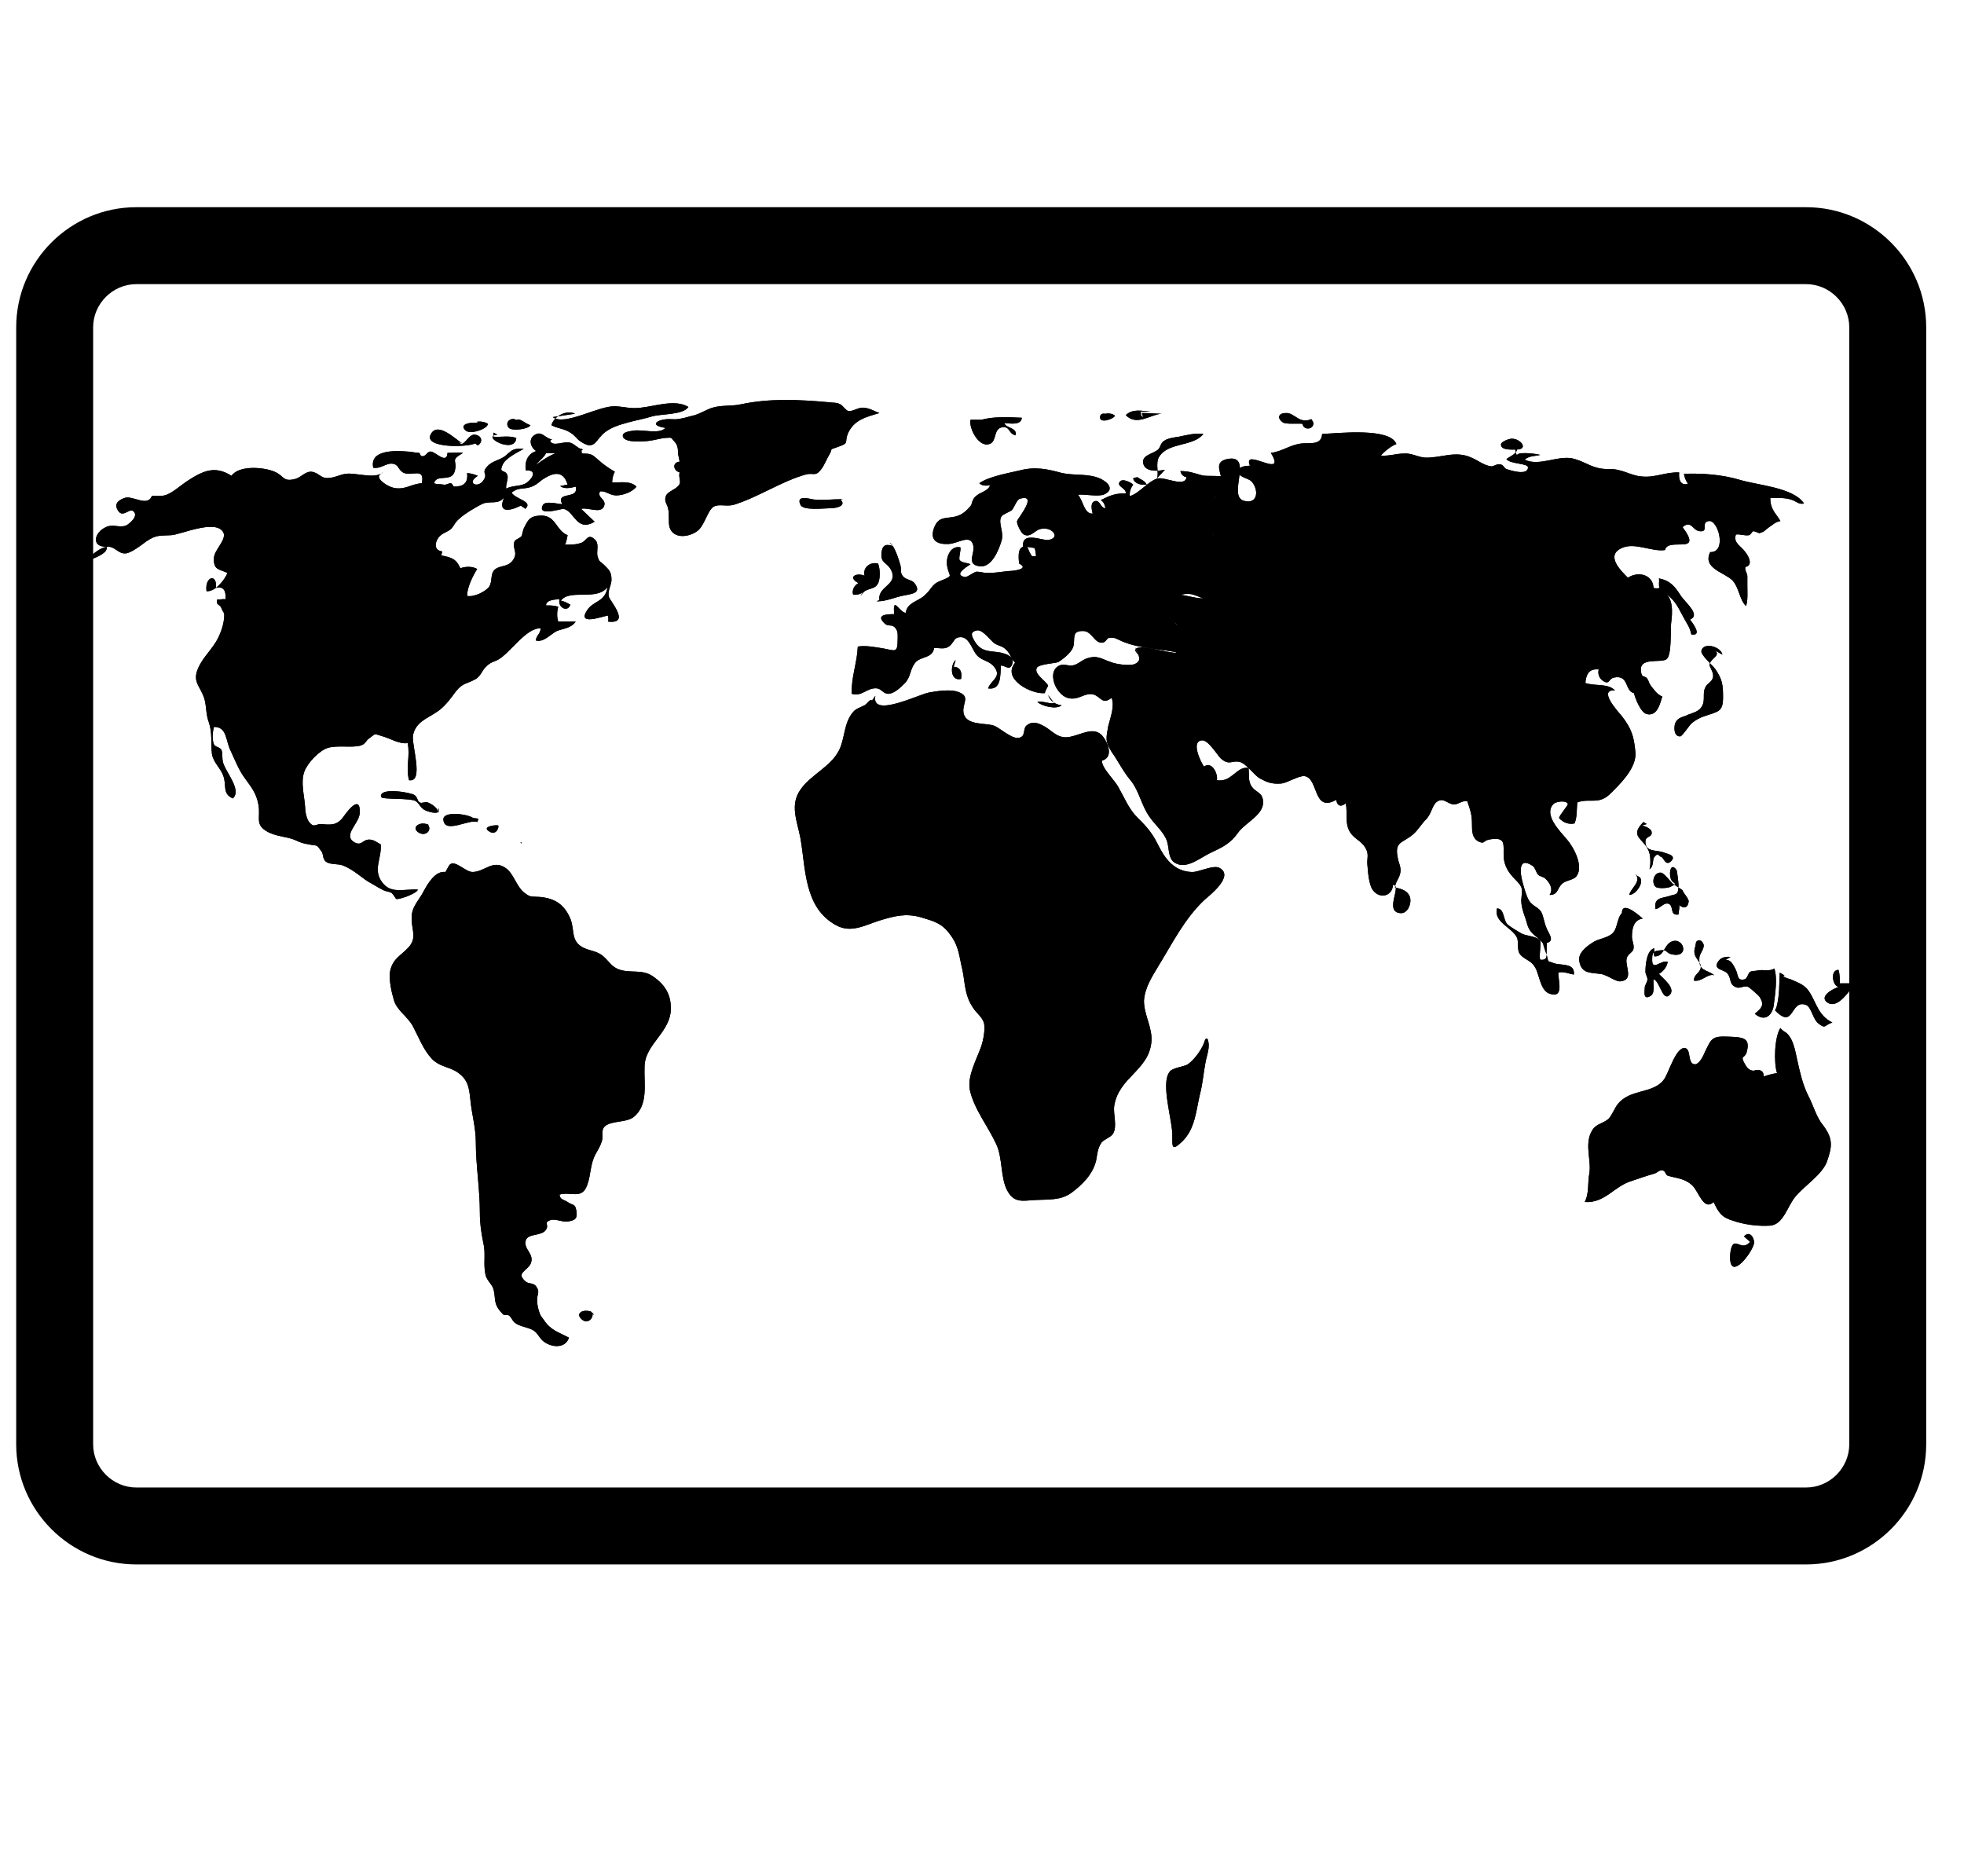 <?xml version='1.0' encoding='utf-8'?>
<!-- Generator: Adobe Illustrator 23.0.1, SVG Export Plug-In . SVG Version: 6.00 Build 0)  --><svg xmlns="http://www.w3.org/2000/svg" xmlns:xlink="http://www.w3.org/1999/xlink" version="1.1" id="Ebene_1" x="0px" y="0px" viewBox="0 0 291 278" style="enable-background:new 0 0 291 278;" xml:space="preserve" width="418.705" height="400.0">
<path d="M129.7,103.1c-0.7,3.4,6.6-0.3,8-0.5c1.1-0.2,3.1-0.5,4.2-0.1c2.1,0.7,0.5,1.8,0.9,3.3c0.5,1.7,3.2,1.3,4.4,1.7  c1,0.3,3,2.4,4.1,1.7c0.6-0.3,0.3-1.3,0.8-1.7c0.7-0.6,1.5-0.5,2.4,0c1.3,0.6,2.1,2,3.9,1.7c1.8-0.3,3.7-1.7,5-0.1  c0.8,1,1.6,3.1-0.1,3.6c-0.2,1,2,3,2.5,4.1c0.8,1.4,1.4,2.9,2.5,4.1c1.4,1.4,2.3,2.3,3.2,4.1c0.7,1.4,1.5,2.8,2.9,3.6  c0.7,0.4,1.5,0.6,2.3,0.6c1,0,3.1-1.1,4-0.6c2.2,1.2-1.4,4-2.2,4.7c-3,2.8-4.8,6.5-6.9,9.9c-0.9,1.5-2,3.2-2.1,5.1  c0,2.1,1.3,4,1.1,6.1c-0.4,4.2-4.8,5.2-5.5,9.4c-0.2,1.3,0.5,3.1-0.2,4.2c-0.3,0.5-1.3,0.8-1.7,1.3c-0.6,0.9-0.6,1.7-0.8,2.7  c-0.5,2-2,3.5-3.6,4.7c-1.6,1.2-3.5,1-5.4,1.1c-1.8,0.1-3.1,0.5-4.1-1.3c-1.1-1.9-0.7-4.9-1.7-7c-1.2-2.6-3.3-5.2-3.9-8  c-0.4-2.1,1-4.5,1.7-6.5c0.3-0.9,0.6-2.5,0.4-3.4c-0.3-1-1.1-1.4-1.7-2.4c-1.2-1.8-1.1-3.6-1.5-5.5c-0.5-2-0.5-3.5-1.8-5.2  c-1.2-1.7-2.4-2-4.4-2.6c-2.2-0.6-3.8-0.2-6.1,0.5c-2.2,0.7-4.2,1.9-6.4,0.7c-4.8-2.6-4.5-8.4-5.3-12.9c-0.5-2.6-1.6-4.9,0-7.2  c1.5-2.2,4.5-3.4,5.7-5.8c0.9-1.7,0.7-4.1,2.1-5.7c0.4-0.5,1.1-0.7,1.7-1c0.6-0.4,0.8-1,1.1-0.7" fill="#000000"></path>
<path d="M129.7,103.1c-0.7,3.4,6.6-0.3,8-0.5c1.1-0.2,3.1-0.5,4.2-0.1c2.1,0.7,0.5,1.8,0.9,3.3c0.5,1.7,3.2,1.3,4.4,1.7  c1,0.3,3,2.4,4.1,1.7c0.6-0.3,0.3-1.3,0.8-1.7c0.7-0.6,1.5-0.5,2.4,0c1.3,0.6,2.1,2,3.9,1.7c1.8-0.3,3.7-1.7,5-0.1  c0.8,1,1.6,3.1-0.1,3.6c-0.2,1,2,3,2.5,4.1c0.8,1.4,1.4,2.9,2.5,4.1c1.4,1.4,2.3,2.3,3.2,4.1c0.7,1.4,1.5,2.8,2.9,3.6  c0.7,0.4,1.5,0.6,2.3,0.6c1,0,3.1-1.1,4-0.6c2.2,1.2-1.4,4-2.2,4.7c-3,2.8-4.8,6.5-6.9,9.9c-0.9,1.5-2,3.2-2.1,5.1  c0,2.1,1.3,4,1.1,6.1c-0.4,4.2-4.8,5.2-5.5,9.4c-0.2,1.3,0.5,3.1-0.2,4.2c-0.3,0.5-1.3,0.8-1.7,1.3c-0.6,0.9-0.6,1.7-0.8,2.7  c-0.5,2-2,3.5-3.6,4.7c-1.6,1.2-3.5,1-5.4,1.1c-1.8,0.1-3.1,0.5-4.1-1.3c-1.1-1.9-0.7-4.9-1.7-7c-1.2-2.6-3.3-5.2-3.9-8  c-0.4-2.1,1-4.5,1.7-6.5c0.3-0.9,0.6-2.5,0.4-3.4c-0.3-1-1.1-1.4-1.7-2.4c-1.2-1.8-1.1-3.6-1.5-5.5c-0.5-2-0.5-3.5-1.8-5.2  c-1.2-1.7-2.4-2-4.4-2.6c-2.2-0.6-3.8-0.2-6.1,0.5c-2.2,0.7-4.2,1.9-6.4,0.7c-4.8-2.6-4.5-8.4-5.3-12.9c-0.5-2.6-1.6-4.9,0-7.2  c1.5-2.2,4.5-3.4,5.7-5.8c0.9-1.7,0.7-4.1,2.1-5.7c0.4-0.5,1.1-0.7,1.7-1c0.6-0.4,0.8-1,1.1-0.7" fill="#000000"></path>
<path d="M178.6,153.9c-0.3,1.3-1.5,3-2.6,3.8c-0.7,0.4-2.3,0.5-2.7,1.1c-1.4,1.8,0.5,7.4,0.4,9.6c0,1.5-0.1,2.2,1.4,0.8  c2-1.9,2.1-4.6,2.7-7.1c0.4-1.5,0.5-3,0.8-4.6c0.2-1.2,0.8-2.4,0.3-3.6c-0.3-0.1-0.2,0.1-0.3,0.1" fill="#000000"></path>
<path d="M178.6,153.9c-0.3,1.3-1.5,3-2.6,3.8c-0.7,0.4-2.3,0.5-2.7,1.1c-1.4,1.8,0.5,7.4,0.4,9.6c0,1.5-0.1,2.2,1.4,0.8  c2-1.9,2.1-4.6,2.7-7.1c0.4-1.5,0.5-3,0.8-4.6c0.2-1.2,0.8-2.4,0.3-3.6c-0.3-0.1-0.2,0.1-0.3,0.1" fill="#000000"></path>
<path d="M66,129.2c-1.5-0.2-2.6,1.7-3.2,2.8c-0.7,1.4-1.8,2.3-1.8,3.9c-0.1,1.8,0.9,3-0.5,4.5c-1.1,1.2-2.3,1.6-2.7,3.5  c-0.2,1.3,0.2,3.1,0.6,4.4c0.5,1.5,2,2.3,2.8,3.8c0.9,1.7,1.5,3.4,2.8,4.8c1.1,1.1,2.2,1.1,3.5,1.8c1.8,1.1,2,2.3,2.2,4.3  c0.2,2.1,0.8,4.1,0.8,6.2c0,3.5,0.6,6.9,0.6,10.5c0,1.6,0.2,2.9,0.5,4.4c0.4,1.6,0,3,0.3,4.6c0.1,0.8,0.7,1.3,1.1,2  c0.4,0.9,0.2,2,0.6,2.8c0.3,0.6,0.6,0.9,1,1.3c0.2,0.1,0.6,0,0.8,0.1c0.4,0.3,0.5,0.8,0.9,1.1c0.8,0.6,1.8,0.6,2.7,1.1  c0.7,0.4,0.9,1.2,1.6,1.7c1.2,0.9,3.2,1,3.7-0.6c-1.7-0.9-2.7-1.1-3.7-2.6c-0.4-0.6-0.5-0.5-0.8-1.5c-0.2-0.8-0.2-0.9-0.2-1.7  c0-0.6,0.4-1-0.1-1.7c-0.4-0.7-1.1-0.4-1.6-0.8c-1.5-1.3,0.1-1.5,0.7-2.6c0.7-1.5-1.1-2.2-0.7-3.5c0.3-1.1,2.4-0.6,3-1.6  c0.5-0.8-0.4-1,0.6-1.4c0.7-0.3,1.8,0.3,2.6,0.2c1-0.2,1.5-0.3,1.3-1.6c-0.2-1.1-0.4-0.7-1.3-1.3c-0.6-0.4-1.1-0.3-1.2-1.1  c1.7-0.5,3.3,0.8,4.1-1.4c0.6-1.6,0.4-3.1,1.3-4.7c0.4-0.7,0.7-1.2,0.9-1.9c0.2-0.7-0.2-1.5,0.4-2.1c1-0.9,3.1-0.5,4.3-1.4  c2.2-1.8,1.5-4.9,1.6-7.4c0-3.4,3.9-5.1,3.9-8.7c0-2.1-0.9-3.5-2.6-4.7c-1.7-1.2-3.4-0.4-5.2-1.1c-1-0.4-1.4-1.2-2.2-1.9  c-0.9-0.8-2-0.8-3-1.3c-1.9-1-1.2-2.6-1.9-4.3c-0.9-2.1-2.3-3-4.5-3.2c-1.4-0.1-1.4,0.1-2.4-0.7c-1.1-0.9-1.5-2.8-2.7-3.6  c-1.9-1.3-3.1,0.6-4.9,0.6c-1.1,0-2.8-2.1-3.5-0.9" fill="#000000"></path>
<path d="M88,194.8c-0.7-1.1-3-0.5-1.9,0.6c1.4,1.4,2.7-1.6,0.6-1.1" fill="#000000"></path>
<path d="M66,129.2c-1.5-0.2-2.6,1.7-3.2,2.8c-0.7,1.4-1.8,2.3-1.8,3.9c-0.1,1.8,0.9,3-0.5,4.5c-1.1,1.2-2.3,1.6-2.7,3.5  c-0.2,1.3,0.2,3.1,0.6,4.4c0.5,1.5,2,2.3,2.8,3.8c0.9,1.7,1.5,3.4,2.8,4.8c1.1,1.1,2.2,1.1,3.5,1.8c1.8,1.1,2,2.3,2.2,4.3  c0.2,2.1,0.8,4.1,0.8,6.2c0,3.5,0.6,6.9,0.6,10.5c0,1.6,0.2,2.9,0.5,4.4c0.4,1.6,0,3,0.3,4.6c0.1,0.8,0.7,1.3,1.1,2  c0.4,0.9,0.2,2,0.6,2.8c0.3,0.6,0.6,0.9,1,1.3c0.2,0.1,0.6,0,0.8,0.1c0.4,0.3,0.5,0.8,0.9,1.1c0.8,0.6,1.8,0.6,2.7,1.1  c0.7,0.4,0.9,1.2,1.6,1.7c1.2,0.9,3.2,1,3.7-0.6c-1.7-0.9-2.7-1.1-3.7-2.6c-0.4-0.6-0.5-0.5-0.8-1.5c-0.2-0.8-0.2-0.9-0.2-1.7  c0-0.6,0.4-1-0.1-1.7c-0.4-0.7-1.1-0.4-1.6-0.8c-1.5-1.3,0.1-1.5,0.7-2.6c0.7-1.5-1.1-2.2-0.7-3.5c0.3-1.1,2.4-0.6,3-1.6  c0.5-0.8-0.4-1,0.6-1.4c0.7-0.3,1.8,0.3,2.6,0.2c1-0.2,1.5-0.3,1.3-1.6c-0.2-1.1-0.4-0.7-1.3-1.3c-0.6-0.4-1.1-0.3-1.2-1.1  c1.7-0.5,3.3,0.8,4.1-1.4c0.6-1.6,0.4-3.1,1.3-4.7c0.4-0.7,0.7-1.2,0.9-1.9c0.2-0.7-0.2-1.5,0.4-2.1c1-0.9,3.1-0.5,4.3-1.4  c2.2-1.8,1.5-4.9,1.6-7.4c0-3.4,3.9-5.1,3.9-8.7c0-2.1-0.9-3.5-2.6-4.7c-1.7-1.2-3.4-0.4-5.2-1.1c-1-0.4-1.4-1.2-2.2-1.9  c-0.9-0.8-2-0.8-3-1.3c-1.9-1-1.2-2.6-1.9-4.3c-0.9-2.1-2.3-3-4.5-3.2c-1.4-0.1-1.4,0.1-2.4-0.7c-1.1-0.9-1.5-2.8-2.7-3.6  c-1.9-1.3-3.1,0.6-4.9,0.6c-1.1,0-2.8-2.1-3.5-0.9" fill="#000000"></path>
<path d="M88,194.8c-0.7-1.1-3-0.5-1.9,0.6c1.4,1.4,2.7-1.6,0.6-1.1" fill="#000000"></path>
<path d="M127.5,88.3c0.7-1.3,1.9-0.8,2.5-1.7c0.5-0.7,0.4-2.4,0.1-3.1c-1.2-0.3-2.3,0.6-2,1.8c-1.2-0.5-2.6,0.2-0.9,1.1  c-0.6,0.3-1,1-0.8,1.7c0.6,0.1,1.1-0.1,1.6-0.4" fill="#000000"></path>
<path d="M132.3,80.9c-1.2-0.4-1.6,0-1.7,1.1c-0.1,1.5,0.8,1.3,1.4,2.4c1.2,2.3-2,2.4-1.7,4.5c-0.1,0.1-0.3,0.1-0.4,0.2  c1.4,0,2.4-0.5,3.7-0.8c1.3-0.3,3.1-0.3,1.9-1.9c-0.4-0.5-1.3-0.5-1.7-1c-0.5-0.6-0.2-1-0.4-1.7c-0.2-0.7-0.9-3-1.6-3.3" fill="#000000"></path>
<path d="M145.2,72.9c-0.9,1.4-1.8,3.1-3.5,3.6c-1.5,0.4-2.6-0.1-3.3,1.7c-0.7,1.9,0.5,2.5,2.2,2.4c1.4-0.1,3.2-1.5,3.6,0.2  c0.3,1.2-1.1,2.8,0.9,3.1c1.8,0.3,2.9-2.4,3.3-3.8c0.4-1.3-0.6-2.7,0-3.6c0.2-0.3,1.1-0.6,1.5-0.9c0.4-0.4,0.7-1.5,1.2-1.7  c2.8-0.8-0.3,2.9-0.4,3.3c-0.1,0.5,0.7,1.9,1,2c1,0.5,1.6-0.6,2.4-0.8c1.6-0.5,3.2,1.2,1.3,1.6c-0.8,0.2-4.1-1.4-3.8,1  c0.6,0,1.1,0.1,1.7,0.2c0.1,0.3,0.2,0.9,0.2,1.2c-0.2,0-0.4,0-0.6,0c-0.3-0.4-0.5-0.9-0.7-1.4c-1.5-0.3-1.3,1.5-1.2,2.5  c1.6,0.8-0.8,1.1-1.4,1.1c-1.2,0.1-2.1,0.3-3.3,0.3c-0.5,0-1.1-0.2-1.6-0.2c-0.5,0.1-1.3,0.8-1.7,0.8c-1.8-0.3,0.2-1.5,0.8-1.9  c-0.4-0.2-1.3-0.2-1.6-0.6c-0.2-0.3,0.2-1.4,0.1-1.9c-1.4-0.3-2.1,1.3-2,2.5c0.2,1.9,1.2,1.6-0.8,2.4c-1.6,0.6-1.3,1.2-2.6,2.3  c-0.9,0.8-2.5,1-2.7,2.5c-0.9,0-2-2.7-1.7,0.2c-1.2,0-2.8,0.1-1.4,1.4c0.5,0.5,1.1,0,1.6,0.7c0.4,0.5,0.3,1.1,0.3,1.7  c0,2-0.4,1.6-2,1.3c-1.2-0.2-2.7-0.5-3.9-0.3c-0.1,2.4-1,4.6-0.9,7c1.5,0.5,2.3-1,3.8-0.8c0.6,0.1,0.9,0.8,1.6,0.8  c0.9,0,1.9-1,2.5-1.6c0.9-1,0.7-2,1.5-3c0.8-1,2.6-0.6,2.8-2.2c0.6,0,1.5,0.2,2-0.1c0.7-0.3,0.9-1.2,1.4-1.4c1.5-0.5,2,1.1,2.6,2.1  c0.8,1.4,2,1.1,2.9,2.2c1.2,1.5-0.5,2-0.9,3.2c2,0.3,1.8-2,1.9-3.4c0.8,0.1,1.2,0.7,1.6,0c0.6-1.3-0.8-1.7-1.6-1.9  c-1.6-0.3-2.9,0-3.9-1.7c-0.4-0.7-0.8-1.4,0.4-1.6c0.8-0.1,1.9,1.4,2.5,1.9c0.6,0.4,1.2,0.4,1.7,0.9c0.7,0.6,0.8,1.4,1.4,2  c-2,2.4,2.4,4.7,4.4,4.5c0.1-0.4,0.4-0.9,0.5-1.1c-0.3-0.7-2.1-1.7-1.7-2.6c0.2-0.6,2.7-0.7,3.2-0.9c0.8-0.5,1.9-1.4,2.2-2.2  c0.4-1.2-0.4-2.5,1.6-2.4c1.1,0.1,1.5,1.5,2.4,1.7c0.9,0.2,0.9-0.7,1.4-0.7c0.8-0.1,1.1,0.2,1.8,0.5c2.8,1.2,5.9,1.1,8.8,1.8  c0.1-0.8-0.7-1.1-0.8-1.9c0-0.8,0.5-1.2,1-1.7c-1-0.8-2.2-1.5-2.2-2.8c0-1.6,1.7-2.5,3.2-2.4c1.5,0.1,2.5,1.5,3.8,0.2  c1.3-1.3,0.1-2.5,0.2-4c0.1-2.2,0.6-2.8-0.5-5c-0.8-1.7-1.7-3-0.6-4.6c0.5-0.7,3.3-2.5,2.8-3.5c-0.4-0.9-3.1-0.4-3.9-0.7  c-1.1-0.3-1.8-0.6-3.1-0.6c0.1,0.5,0.4,0.8,0.9,0.9c-0.2,1.6-3.2-0.1-4.3,0.2c-1.4,0.4-2.8,2.3-4.1,2.6c-0.1-0.6,0.2-1.3,0.5-1.7  c-0.3-0.3-1.6-1-2-0.4c-0.5,0.7,1,0.9,0.9,1.7c-1.6,0-2.3,0.3-3.7,1c0.5,0.3,0.6,0.8,0.7,1.2c-0.8,0-0.8-1.4-1.7-1  c-0.6,0.3-0.3,1.4-0.2,1.8c-1.3,0.1-1.4-2-2.2-2.8c1.1-0.1,2.8,0.3,3.8,0c1.5-0.6,1-1.6-0.3-2.3c-1.8-0.9-3.9-0.5-5.8-0.9  c-2.2-0.6-4-1-6.3-0.4c-1.7,0.4-4.6,0.9-6,1.9c0.4,0.4,1,0.4,1.6,0.3c-0.3,0.9-1.5,1-2.2,1.7c-0.7,0.7-0.4,1.5-1.1,2.2" fill="#000000"></path>
<path d="M141.6,97.8c-0.8,0.6-0.9,3.2,0.8,2.8c0.2-0.9-0.1-1.8-1.1-1.8" fill="#000000"></path>
<path d="M156.2,104.2c-0.9,0.1-1.8-0.4-2.5-0.2c0.6,0.6,2.8,1.2,3.6,0.5c-0.9-0.1-1.7-0.6-2-1.5" fill="#000000"></path>
<path d="M172.6,69.6c-0.9,0.2-2.9,0.4-3.2-0.9c-0.3-1.3,1.4-1.4,2.2-2.1c0.4-0.4,0.3-0.9,0.9-1.3c0.6-0.4,1.6-0.5,2.2-0.6  c1-0.2,2.5-0.6,3.6-0.4c-1.5,1.9-5.1,1.2-6.5,3.3c-0.7,1,0,2.6-0.4,3.3" fill="#000000"></path>
<path d="M147.4,62.2c-1.2,0-2.4,0-3.6,0c-0.3,1.2,1.3,4.4,3,3.5c0.9-0.5,0.4-2.3,1.8-2.4c1.1-0.1,0.8,1,1.9,1.2  c0.2-1.2-1.4-1-1.7-1.8c0.8,0,2.5,0.4,2.6-0.8c-1.9-0.1-4.3-0.2-6,0.3" fill="#000000"></path>
<path d="M164.4,61.6c-0.3-0.3-1.4-0.6-1.4,0.2c-0.1,1,2,0.3,2.2-0.2c-0.3-0.3-0.9-0.4-1.4-0.3" fill="#000000"></path>
<path d="M170.5,61c-1.3-0.1-2.6-0.5-3.7,0.5c1.6,1.7,3.7-0.1,5.3-0.2c-1,0-2-0.1-2.9-0.1c0,0.3,0.1,0.3,0.2,0.6  c-0.5-0.2-0.3-0.4-0.4-0.8" fill="#000000"></path>
<path d="M124.9,74c-1.5-0.1-2.9,0.2-4.4,0c-0.6-0.1-2.6-0.7-1.9,0.8c0.4,0.9,3.5,0.5,4.5,0.5c0.9,0,2.5-0.4,1.3-1.4" fill="#000000"></path>
<path d="M168.5,70.7c-0.2,0.1-0.4,0-0.6,0.2c0.2,0.8,1.2,1,2,0.9c-0.2-0.4-0.5-0.6-0.9-0.8" fill="#000000"></path>
<path d="M168.7,97.1c-0.2-0.4-0.4-0.8-0.5-1.2c0.5,1.2,1.1,2-0.1,2.5c-0.8,0.3-2.8,0-3.5-0.3c-1.5-0.5-2-1.1-3.7-0.5  c-0.7,0.3-1.3,0.9-2,1c-0.5,0.1-1.1-0.2-1.6-0.1c-2.5,0.6-0.9,4.9,1.4,5c1.3,0.1,2.1-0.9,3.3-0.6c1.1,0.3,1.3,1.6,2.7,0.5  c0.5,1.2-0.2,3-0.5,4.2c-0.3,1.8-0.5,2.2,0.5,3.8c1,1.4,1.7,2.9,2.8,4.2c1.3,1.6,1.6,3.7,2.8,5.4c0.8,1.2,2.1,2.2,2.6,3.6  c0.4,1.2,0.1,2.9,1.5,3.4c1.6,0.7,3.6-1,4.9-1.6c1.9-0.9,3-1.4,4.2-3.1c1.1-1.5,4.1-2.7,3.6-4.9c-0.2-1-1-1-1.6-1.8  c-0.6-0.8-0.4-1.7-0.5-2.8c-1.7-0.4-2.5,2.2-4.7,1.8c0.2-1-0.8-2.9-1.9-2c-0.5-0.7-2-3.8-0.3-3.9c0.9-0.1,2.2,2.1,2.8,2.7  c1.3,1.1,1.6,0.2,2.8,0.5c0.9,0.2,2.1,1.9,2.9,2.4c1.1,0.6,1.8,0.9,3.2,0.8c1-0.1,2.6-1.2,3.5-1.1c2.1,0.3,1.2,5.5,4.7,3.5  c0.1,1,0.8,1.1,1.4,0.5c0.3,1.5-0.2,3.1,0.7,4.4c0.6,0.9,1.6,1.2,2.2,2.2c0.6,1,0.2,1.6,0.3,2.5c0.1,1.1,0.2,3.1,0.9,3.9  c1,1.2,2.8,0.8,2.9-0.9c1.4,0.1-1.4,4,1.1,4.2c1.1,0.1,1.7-1.5,1.4-2.4c-0.3-0.9-1.2-1.2-2.2-1.4c0-0.8,0.7-1.4,0.8-2.3  c0.1-0.8-0.3-1.4-0.4-2.1c-0.5-2.5,0.7-2.1,2.3-3.5c0.7-0.6,1.2-1.5,1.9-2.2c0.8-0.8,0.9-2.1,1.6-2.6c1-0.7,1.5,0.3,2.5,0.4  c0.7,0,1.2-0.6,2-0.5c0.5,1.5,0.7,2,0.7,3.5c0,0.9,0,2,1,2.5c0.9,0.4,0.6-0.1,1.5-0.3c2.7-0.5,2.1,0.8,2.2,2.6  c0.1,1.4,0.8,2.4,1.7,3.3c1.3,1.3,1,1.4,0.9,3.1c0,1.3,0.6,2.4,0.9,3.6c0.5,1.6,1.5,1.6,2.4,2.9c-0.2-0.3,0.5,1.8,0.5,1.5  c-0.1,0.5-0.1,0.9-1,0.8c-0.2-0.7,0.2-2.4,0-2.8c-0.4-0.7-2.1-0.7-2.8-1.1c-0.5-0.3-1.7-1-2.1-1.4c-0.6-0.7-0.4-2.3-1.5-2.3  c-0.5,2.1,2.3,2.8,3,4.4c0.2,0.6,0,1.6,0.3,2.2c0.5,0.9,1.6,1,2.2,1.9c0.8,1,0.8,3.5,2.2,4.1c2.4,0.9,1.3-2.1,1.4-3.1  c0.8-0.2,1.6,0.2,2.3,0.3c0.2-1.8-2-1.3-3-1.7c-1-0.4-0.7,0-1-1.1c-0.1-0.4,0-1.4,0-1.9c1.3-0.3,0.1-1.6-0.1-2.3  c-0.3-0.7-0.4-1.6-0.7-2.2c-0.4-0.8-1.3-0.9-1.8-1.7c-0.4-0.6-0.7-1.7-0.9-2.4c-0.4-1.3-1-4.4,1.4-2.8c0.4,0.3,0.5,1,0.8,1.3  c0.3,0.3,0.8,0.3,1.1,0.6c0.6,0.6,1.2,1.5,0.6,2.4c1.3,0,1.1-1,1.9-1.7c0.6-0.5,1.7-0.5,2.1-1.1c1.1-1.5-0.5-4.4-1.5-5.5  c-0.9-1.1-3.5-3.6-1.9-5.2c0.3-0.3,1.8-0.6,2.1,0c0.1,0.2-1.2,1.6-1.3,2.1c0.6,0.7,1.5,1,2.3,0.8c0.4-1,0.3-2,0.4-3.1  c1-0.4,1.9-0.2,3-0.3c1.2-0.2,1.7-0.8,2.5-1.6c1.4-1.4,3.4-3.6,3.1-5.7c-0.2-2.2-0.6-3.4-2-5.2c-0.6-0.7-3.6-4-1-3.8  c-1.1-1.1-2.9-0.6-4.4-1.1c0.1-1.2,0.5-2.2,2-2c-0.2,0.5,0,1.2,0.5,1.6c1.1,0.8,0.9-0.2,1.7-0.4c2.3-0.5,1.6,2,3,2.3  c0.2,0.8,1,2.9,1.9,3.1c1.6,0.4,2-1.7,2.3-2.6c-0.8-0.3-1.2-1-1.7-1.6c-0.3-0.4-0.3-0.7-0.5-1c-0.3-0.5-0.8-0.2-0.9-0.8  c-0.7-2.7,3.1-1.4,3.8-2.2c0.7-0.7,0.5-4.2,0.6-5.2c0.2-1.6,0.4-3.8-1.1-4.7c1.6,1.2,1.9,1.8,2.8,3.5c0.5,1,1.1,1.7,1.3,2.8  c1.7,0.3,0.2-1.7-0.2-2.2c1.7-0.7-0.8-2.6-1.4-3.6c-0.9-1.4-1.6-2.2-3.2-2.5c0.1,0.5-0.1,0.9,0.1,1.4c-0.2,0.1-0.7,0.1-0.9,0  c-0.1-2-2.3-2.5-3.8-1.5c-1-1-3.4-3.3-0.9-4.4c1.9-0.9,4.5,0.6,6.4,0.3c0.4-2,5.8,0.9,2.6-3.4c1.3-1.1,1.5,0.5,2.5,0.6  c1.5,0.2,0.1-1.3,1.4-1.5c1.4-0.2,2.7,4.7,0.2,4.6c-1.2,2.4,2.1,3,3.3,4.2c1,1.1,1,2.8,2,3.8c0.3-0.8,0.2-2.1,0.2-3  c0-0.5,0-0.9,0-1.4c0-0.5-0.4-0.8-0.3-1.4c1.2-0.2,0.5-1.6,0-2.2c-0.7-1-1.8-1.3-1.4-2.6c0.6-0.1,1.3,0.2,1.9,0.1  c0.3,0,0.5-0.6,0.7-0.6c0.2,0,0.8,0.3,0.9,0.3c0.9-0.3,0.6-0.3,1.3-0.8c0.6-0.4,1.1-0.9,1.8-1c-0.7-1.2-1.5-1.7-1.5-3.4  c1,0,2-0.1,3,0.2c0.8,0.2,1.2,0.8,2,0.6c-1.6-2.4-6.9-2.7-9.5-3.5c-2.7-0.8-5.6-1-8.3-0.9c0.1,0.6,0.3,1,0.6,1.5  c-1.2,0.3-1.4-0.8-1.3-1.7c-1.9-0.1-3.6,0.8-5.5,0.6c-1.7-0.1-3-1.2-5-1.1c-2.3,0-3-0.9-5-1.5c-2.3-0.7-5.2,1.2-7.4,0.1  c0.7-0.6,1.6-0.5,2.3-0.7c-0.6-0.2-4.1-0.6-3.3,0.3c-0.3-0.4-0.3-0.7-0.4-1.1c2.1,0.1,0.9-1.6-0.5-1.6c-0.4,0-1.5,0.4-1.6,0.8  c-0.1,1,1.8,0.8,2.4,0.8c-0.2,0.7-1,1-1.6,1.4c0.5,0.8,3.3,0.6,3.2,1.3c-0.1,1.2-2.6,0.4-3.2,0.2c-0.4-0.2-0.4-0.6-0.9-0.7  c-0.5-0.1-1,0.3-1.3,0.3c-1.1-0.1-2-0.9-3-1.3c-2.4-1.1-4.5,0.1-6.9,0c-1.1-0.1-2-0.7-3.1-0.6c-1.1,0-2.2,0.4-3.4,0.3  c0.4-0.5,1.6-1.5,2.3-1.7c-0.9-2.5-8.7-1.6-11-1.5c-0.1,1.7-1.8,1.3-3,1.4c-1.8,0.2-2.9,1.2-4.6,1.4c2.5,4.1-4.3-1-3.1,1.9  c-0.5,0-1.6,0.1-1.7,0.7c-0.2,1,1.4,1.1,1.9,1.6c1.1,1.1,1.1,3.5-1.1,2.9c-2.5-0.7,1.5-6.9-2.4-6.2c-2,0.4-1.1,1.7-0.9,3.1  c0.2,1.5-0.1,1.9-1.3,2.9c-1.1,0.9-1.8,1.3-1.4,2.9c0.3,1.1,1.3,1.7,1.6,2.8c0.5,1.8-0.3,4.4-0.2,6.3c0.2,3.5-1.7,2.7-4.3,2.2  c-2.6-0.5-3.1,2-1.9,3.6c0.4,0.5,0.9,0.5,1.1,1.1c0.2,0.8-0.4,0.8-0.5,1.2c-0.1,0.5-0.3,0.7-0.3,1.3c0,0.4,0.6,0.6,0.5,1.3  c-1,0.2-6.1-1.6-6.1-0.3" fill="#000000"></path>
<path d="M255.2,97c-0.2-1.2-2.8-1.9-3.1-0.6c-0.2,0.6,1.6,2.1,2.1,2.8c1,1.5,1.1,2.3,1.1,4.1c0,2.2-0.7,2.1-2.7,2.8  c-0.7,0.2-1.4,0.6-2,1.1c-0.3,0.3-1.3,1.8-1.6,1.9c-1,0.1-1-1.3-0.8-1.9c0.4-1,1.2-0.9,1.9-1.3c0.8-0.3,1.7-0.5,2.1-1.3  c0.5-0.9,0-1.9,0.5-2.8c0.3-0.6,0.9-0.7,1.1-1.4c0.2-0.8-0.6-1.6-0.5-2c0.2-0.9,2-1.4,0.5-2.2" fill="#000000"></path>
<path d="M244,122.1c-0.2-0.1-0.3-0.2-0.5-0.3c-2.1,2.1-0.1,2.4,0.7,4.1c0.4,0.7,0.4,2.2,0.2,2.9c0.7-0.5,0.4-1.4,0.7-1.8  c0.7-0.8,0.5-0.2,1.1,0c0.3,0.1,0.6,1.4,1.4,0.6c0.9-0.9-0.7-1.1-1.1-1.3c-1.1-0.4-2.8,0-2.7-1.7c0.1-0.8,1.1-0.5,0.9-1.4  c-0.1-0.5-1.3-0.9-1.4-0.9" fill="#000000"></path>
<path d="M249.3,131.9c0,0.3,1,1.3,0.9,1.7c-0.1,0.9-0.7,1.1-1.4,0.5c0.1,0.4-0.1,1-0.1,1.4c-1.4,0.2-0.6-1.3-1.5-1.6  c-0.7-0.2-1.2,0.7-1.9,0.8c-0.3-1.7,0.9-1.6,1.9-1.9c1.1-0.4,1.5,0,1.5-1.7c0-0.2-0.2-2.1-0.3-2.2c-0.8-1.1-1.1,0.2-0.9,1.1  c0.2,1.1,1.4,0.7,0,1.4c-0.4,0.2-1.8,0.3-2.2,0c-0.7-0.7-0.2-2.2,0.8-2.1c0.4,0,1.4,1.3,1.7,1.6" fill="#000000"></path>
<path d="M242.3,129.5c1,1.1-0.7,2.1-0.9,3.1c1.1,0,2.6-2.4,1.2-2.8" fill="#000000"></path>
<path d="M240.7,135c-1.2,0.6-0.9,2.5-1.8,3.3c-0.7,0.7-2.2,0.8-3,1.4c-0.9,0.6-2.1,1.5-1.9,2.7c0.3,1.9,1.7,1.7,3.1,1.9  c1,0.1,2.3,1.2,3,1.1c2-0.2,0.7-2.2,0.9-3.3c0.1-0.7,0.8-0.9,1-1.4c0.2-0.6-0.2-1.3-0.2-1.9c0-1.1,0.2-2.5,1.6-2.7  c-0.8-0.7-3.6-3.1-3-0.1" fill="#000000"></path>
<path d="M245.1,140.5c-1.1,0.3-1.3,2.4-1.3,3.5c0,0.3,0.3,0.8,0.3,1.1c0,0.4-0.4,0.9-0.4,1.2c0,0.6-0.3,1.9,0.8,1.3  c0.8-0.4,0.4-1.8,0.5-2.5c0.9,0.2,1.3,3.2,2.3,2.4c1.2-1-1-2.6-1.5-3.2c0.7-0.4,1.2-1.1,1.3-1.8c-1.1-0.3-2.4,1.6-2.3-0.5  c0-1,0.3-1.1,1.3-1.2c1-0.1,0.7,0.4,1.6,0.6c2.7,0.6,1.8-2.6,0-1.9c-1.2,0.5-1.1,2.3-2.6,2.2c0-0.2-0.1-0.5,0-0.8" fill="#000000"></path>
<path d="M251.2,140.2c-0.6,1.7,0.8,2,0.8,3.1c0,0.8-1.1,1.1-1,2c1.2,0.2,2-1.1,3-0.8c-1.1-0.9-2.4-0.5-2.2-2.7  c0.1-0.6,0.8-1.3,0.6-1.9c-0.2-0.6-0.8-0.8-1.1-0.3" fill="#000000"></path>
<path d="M256.4,141.8c-0.5-0.1-1.3,0-1.7,0.5c-1.1,1.4,0.7,1.3,1.2,1.9c0.7,0.7,0.2,1.7,1.4,2.1c0.5,0.2,1.1-0.3,1.7-0.1  c0.2,0.1,1.6,1.3,1.7,1.5c0.8,1.2,0.3,1.7-0.7,2.5c1.5,1.3,2.6,0.2,2.8-1.2c0.2-1.6,0.6-4,0.1-5.5c-0.8,0.5-1.6,0.1-2.5,0.3  c-0.4,0.1-0.7,0-1.1,0.2c-0.3,0.2-0.4,1-0.8,1.1c-1.2,0.3-0.9-0.7-1.4-1.6c-0.6-1.1-0.8-1.5-2.4-1.2c0,0.2,0.1,0.3,0.3,0.3" fill="#000000"></path>
<path d="M260.2,158.6c-0.9,0.2-1.3-0.3-1.7-1c-0.7-1.3,0-0.7,0.3-1.7c0.6-2.2-0.6-2.2-2.7-2.3c-2.4-0.1-2.5,0.2-3.5,2.3  c-0.2,0.5-0.8,1.8-1.5,1.8c-1.1-0.1-0.5-2.2-1.4-2.4c-1.4-0.3-2.5,3.9-3.2,4.7c-1.6,2.1-5,1.3-6.8,3.6c-0.5,0.6-0.8,1.6-1.4,2.2  c-0.7,0.6-1.6,0.7-2.2,1.4c-1.5,2-0.3,4.5-0.6,6.6c-0.3,1.4,0,3-0.7,4.3c3,0.2,4.3-2.3,6.9-3.1c1.2-0.4,2.3-0.8,3.4-1.1  c0.4-0.1,0.7-0.5,1.1-0.5c0.6,0,0.5,0.6,0.9,0.8c1.4,0.4,2.5,0.4,3.6,1.4c1,0.9,1.7,3.9,3.2,2.5c1,2.2,1.6,2.4,3.6,3  c1.5,0.4,3.1,0.6,4.8,0.5c2-0.2,2.5-2.9,3.8-4.4c1.4-1.6,3.9-3.2,4.6-5.1c0.8-2.3,0.9-3.4-0.6-5.4c-1-1.2-1.4-2.9-2.2-4.4  c-0.8-1.6-1.2-3.4-1.6-5.2c-0.3-1.3-0.6-3.6-2-4.3c0,0-0.5-0.4-0.5-0.5c-0.9,1.4-1,5.2-0.5,6.7c-0.7,0.1-1.4,0.3-2,0.5  c0.1-0.9-0.7-1.1-1.4-0.9" fill="#000000"></path>
<path d="M263,149.7c2.9,3,2.2-1.7,4.6-0.8c0.8,0.3,1,2.2,1.9,2.8c1,0.8,0.8,0.2,2-0.2c-2.1-1-2.4-3-3.4-4.5c-0.7-1.2-2-1.5-3-2  c0.3,0.2-1.3-0.4-0.8-0.4c0.4,0-0.7-0.5-0.6-0.5c-0.1,1.8,0,3.4-0.5,5.2" fill="#000000"></path>
<path d="M273.4,146c-0.9,0-4.1,1.4-2.7,2.5c1.6,1.2,3.4-1.9,4.2-2.8c-0.7,0-1.5,0-2.3,0c0-0.7,0-1.4-0.2-2c-1.4,0-0.8,2.9,0.3,2.5" fill="#000000"></path>
<path d="M259.3,184c-1,1.2-1.8,0-2.4,0.3c-0.6,0.3-0.8,2.9-0.2,3.3c0.9,0.7,3.2-2.6,3.2-3.5c0-0.8-0.7-1.8-1.5-0.9" fill="#000000"></path>
<path d="M194.3,62.1c-1.8,0.8-2.5-1-3.8-0.9c-1,0-1.4,0.7-0.4,1.4c0.5,0.3,2.3,0.1,2.9,0.2c0.1,1,1.7,0.9,1.6-0.2" fill="#000000"></path>
<path d="M56.8,69.9c-1,1.2-4.1,0.1-5.5,0.3c-0.9,0.1-1.5,0.5-2.4,0.6c-1.4,0.2-1.5-0.7-2.7-0.9c-1-0.1-1.6,0.9-2.6,1.1  c-1.7,0.4-1.5-0.5-2.9-1.1c-1.6-0.7-5.3-1-6.4,0.6c-2.5-1.6-4.3-0.7-6.6,0.8c-0.9,0.6-2,1.6-3,2c-0.8,0.3-1.3,0.1-2.2,0.2  c-0.7,1.7-2.9-0.2-4.1,0.3c-0.8,0.3-1.5,0.8-1,1.7c0.7,1.4,1.7-0.2,2.3,0.2c1,0.7-0.6,2-1.1,2.2c-1.1,0.3-1.9-0.3-2.9,0.2  c-1.8,0.8-2.2,3,0.1,2.9c0.4,1.7-5.3,2.3-6.2,4.2c2.3-0.5,3.6-3.2,5.6-4c1.6-0.7,2,0.7,3.2,0.8c0.9,0.1,2.6-1.3,3.3-1.8  c1.5-1,2-0.8,3.6-0.9c1.3,0,6.7-2.5,7.8-0.4c0.5,1.1-1.4,2.6-1.4,3.8c-0.1,1.8,0.8,1.6,2,2.2c-0.4,1-1.8,2.8-3.1,2.7  c-0.3-2.2,1.6-2.7,1.4-0.5c1.3-0.3,1.5,0.7,1.4,1.7c-0.4-0.1-0.9,0.1-1.2,0c-0.3,0.9,0.4,0.7,0.6,1.3c0.3,0.8,0.5,0.5,0.4,1.5  c-0.1,1.2-0.7,2.8-1.4,3.8c-0.8,1.2-1.8,2.2-2.4,3.5c-1,2.2,0.3,2.7,0.9,4.7c0.3,1.1,0.2,2.2,0.6,3.3c0.6,1.7,0.3,3.1,0.5,4.8  c0.2,1.3,1.3,2.1,1.7,3.3c0.5,1.4-0.2,2.6,1.4,3.3c1.4-1.3-1.2-4-1.5-5.5c-0.1-0.5,0-1.3-0.2-1.7c-0.2-0.4-0.9-0.4-1.1-0.8  c-0.3-0.7-0.2-1.9,0-2.6c2,0,1.7,2.1,2.5,3.6c0.6,1.3,1.2,2.8,2,3.9c1,1.4,1.8,2.3,2.1,4.1c0.3,1.8-0.5,2.8,1.1,3.8  c1.4,0.9,3.1,0.8,4.4,1.4c0.6,0.3,1.2,0.5,1.9,0.6c1.4,0.3,1.1-0.1,1.9,1c0.4,0.5,0.1,1.3,0.9,1.7c0.6,0.3,1.7,0.2,2.2,0.4  c1.9,0.7,2.9,2,4.5,2.8c0.5,0.3,1,0.6,1.6,0.9c0.4,0.2,0.9,0.2,1.2,0.4c0.2,0.1,0.6,0.8,0.7,0.9c0.6,0.1,3.2-0.9,3.2-1.4  c-2.1-0.1-4,0.7-5.3-1.1c-1.4-1.9,0-3.5-0.2-5.6c-0.6-0.3-1-0.7-1.7-0.7c-1,0-1.1,1-2.2,0.4c-1.8-1.1,0.8-2.8,0.8-4.4  c0.1-2.5-1.5-0.7-2.4,0.6c-1,1.4-2,1.2-3.4,1.1c-0.7,0-1,0.6-1.7-0.3c-0.4-0.5-0.6-1.6-0.6-2.3c-0.1-1.6-0.7-3.6-0.1-5.2  c0.5-1.3,2.2-3.1,3.5-3.5c1.5-0.4,3.3,0,4.7-0.3c0.9-0.2,0.9-0.8,1.4-1.1c1.1-0.8,0.6-0.7,2-0.3c1.1,0.3,2.5,1.2,3.7,1  c0.4,1.9-0.3,3.6,0.2,5.5c2.3,0.4,0.3-5.4,0.6-6.7c0.4-1.9,2-2.4,3.5-3.4c1.1-0.7,2-1.9,2.8-3c1.1-1.4,1.6-1.1,3-1.9  c0.8-0.5,0.9-1.3,1.6-1.9c0.5-0.5,0.9-0.6,1.6-0.9c1.9-1,4.2-4.8,6.4-4.7c0,0.8-0.7,1.1-0.7,1.8c1.2,0.3,2.1-0.9,3.1-1.4  c1-0.4,2.1-0.4,2.8-1.4c-0.9,0-1.8,0-2.6,0c-0.2-0.7-0.2-1.4,0-2.2c-0.6-0.2-1.2-0.2-1.8-0.2c0-0.8,1.3-0.9,2-0.9  c-0.3,1.2,1.2,2,1.6,0.8c-0.5-0.3-0.9-0.5-1.4-0.6c1.3-1.8,5.3,0.1,6.9-2c-0.3,2.2-2.1,2-3,3.4c-1.6,2.4,2.3,0.9,3.1,0.8  c0,0.3,0.1,0.6,0,0.9c3.4,0.4,0.3-3,0.1-3.7c-0.2-0.9,0.4-1.7,0.4-2.5c0-1.2-0.4-1.5-1.1-2.2c-0.6-0.6-0.7-0.3-1-1.4  c-0.1-0.8,0.3-1.8-0.4-2.4c-1-0.9-1.2,0.2-1.9,0.5c-0.8,0.3-1.5,0.3-2.5,0.3c0.2-0.3,0.3-1,0.4-1.4c-1.8-0.7-1.7-3.1-4.2-2.9  c-1.3,0.1-1.6,0.5-2.2,1.7c-0.2,0.3-0.3,1-0.4,1.3c-0.3,0.4-1,0.5-1.1,0.9c-0.3,1.1,0.6,1.5-0.2,2.7c-0.8,1.1-1.9,0.7-2.7,1.4  c-0.7,0.7-0.3,1.6-0.8,2.5c-0.6,0.8-2.3,1.6-3.3,1.4c0-1.2,0.8-2.9,1.5-4c-0.7-0.4-1.7-0.4-2.5-0.1c-0.6-1.4-1.3-1.6-2.8-1.9  c0-0.2,0.1-0.4,0.1-0.6c-1.5-0.2-0.9-1.8-0.3-2.3c0.5-0.5,1.2-0.6,1.7-1.1c0.4-0.5,0.6-1,1.1-1.4c0.7-0.7,2.7-1.9,3.6-2.3  c1.2-0.4,2.2,0.2,3.1-0.9c-1,2.3,0.7,2.1,2.5,1.2c0.1,0.2,0.5,0.3,0.6,0.5c1.3-1.1-1.4-1.4-2-2.4c0.9-0.8,1.7-0.5,2.7-0.8  c0.7-0.2,1.2-0.6,1.8-1.1c1.5-1,3.1-1.6,3.8,0.7c-0.3,0-0.7,0.2-1.1,0.2c0.5,0.5,1.6,0.3,2.3,0.1c0.5,2-3,0.6-2,2.6  c-0.6,0-2.6-0.6-2.9,0.2c-0.8,1.7,2.9,0.4,3.1,0.5c1.6,0.3,1.9,3.5,4.6,1.9c-0.6-0.6-1.4-1.3-2-1.9c1-0.3,2.9,0.8,3.4-0.4  c0.4-1.1-1.1-1.2-0.6-2.2c0.9-0.1,1.4,0.6,2.4,0.6c1,0,2.4-0.5,3-1.3c-0.9-0.9-2.4-0.6-3.6-0.6c0-0.5,0.1-1.1,0.4-1.6  c-1-0.6-1.6-1-2.5-1.8c-0.9-0.8-1-0.9-2.4-0.9c0-0.2-0.1-0.5,0-0.7c-2.8-0.1-4.7,0.8-6.8,2.4c0.5-0.7,1.5-1.3,1.6-2.1  c-2-0.4-3.4,0.8-3.1,2.9c1.5-0.1,1.2,0.9,0.4,1.6c-0.9,0.9-2.2,0.5-3.3,1.1c-0.1-0.7,0.3-1.2,0.2-1.9c-0.3-1.1-1.4-0.2-0.7-1.7  c0.4-0.9,2.2-1.8,3.1-2.3c-1.7-0.1-1.7,0.2-2.8,1.1c-0.8,0.6-1.9,0.7-2.6,1.5c-1,1.1,0.2,1-0.6,2.1c-0.8,1.2-2.6,0.4-0.8-0.7  c-0.5-0.2-1.1-0.4-1.6-0.4c0.2,1.5-0.6,2-1.9,2c-0.2,0-0.2-0.4-0.5-0.5c-0.4,0-0.7,0.3-1.1,0.2c-0.5-0.1-0.9,0-1.4-0.2  c0.4-1.5,2.7,0,3.1-1.9c0.4-1.6-0.8-1.4,1.2-2.6c-0.7-0.1-1.5,0-2.3,0c-0.1,1.8-1.8-0.2-2.5-0.2c-0.5,0-0.7,0.7-1.2,0.7  c-0.4,0-0.3-0.4-0.5-0.5c-0.6,0-1.2-0.2-1.8-0.2c-1.4-0.1-5.6-0.4-5,2.4c1.1,0.2,1.9-0.7,2.8-0.6c1,0.1,0.8,0.8,1.6,1.3  c1.2,0.7,3.3-0.9,2.8,1.6c-1.6,0.1-2.4,1-4.1,0.7c-1-0.2-2.6-1.3-2.2-1.9" fill="#000000"></path>
<path d="M65,120.4c-0.2-0.7-0.9-1.2-1.6-1.5c-0.3-0.2-0.9,0.2-1.2,0c-0.4-0.2-0.3-0.8-0.8-1.1c-0.5-0.4-5.4-1.2-4.9,0.3  c0.1,0.4,4.3,0.1,5.1,0.6c0.6,0.4,0.7,1.1,1.5,1.4c0.7,0.3,2.3,0.7,1.9-0.4" fill="#000000"></path>
<path d="M63.6,122.3c-1.2-0.8-2.9,0.3-1.5,1.1c1.1,0.6,2.1-0.6,1.1-1.4" fill="#000000"></path>
<path d="M73.8,122.3c0.2,0.1-0.2,1.6-1.3,0.9C71.3,122.5,73.3,122.2,73.8,122.3z" fill="#000000"></path>
<path d="M70.1,121.2c-0.8-0.6-4.6-1.1-4.4,0.3c0.2,2.1,3.9-0.2,5,0.3c0.1-0.1,0.1-0.3,0.2-0.5" fill="#000000"></path>
<path d="M75.4,123.4h0.2" fill="#000000"></path>
<path d="M77.1,124.8c0.1,0,0.2,0,0.2,0.2" fill="#000000"></path>
<path d="M68.5,65.7c-0.9-0.5-3.7-3.4-4.7-1.3c-1,2,5.4,1.9,6.6,1.3c0.1,0.1,0.3,0.2,0.4,0.3c0.9-0.6,0.5-1.6-0.6-1.6  c-0.9,0.1-1.6,2.1-2.2,1.1" fill="#000000"></path>
<path d="M71.2,62.7c-0.6-0.2-3.5-0.1-2.2,1.1c0.7,0.6,3.2-0.2,3.3-1c-0.5-0.3-1.1-0.4-1.7-0.3" fill="#000000"></path>
<path d="M73.7,64.4c-2.6,0.2,2.6,3,2.8,0.5c-1-0.4-2.3-0.1-3.4-0.2c0-0.2,0-0.4,0-0.6" fill="#000000"></path>
<path d="M76.8,62.5c-0.8-1-2.2,0-1.4,0.9c0.5,0.5,2.9,0.2,3.2-0.4c-0.8-0.2-1.6-1.2-2.2-0.7" fill="#000000"></path>
<path d="M81.8,65.1c-1-0.1-1.5-1.3-2.5-0.7c-1,0.5-0.8,1.8,0.1,2.4c1,0.6,6.1,0.4,7-0.2c-0.8-0.1-1.2-0.8-1.9-1  c-1-0.3-2.6,0.7-3-0.3" fill="#000000"></path>
<path d="M85.2,61.3c-1.2-0.6-3.1,0.3-3.5,1.7c0.9,0.5,1.9,0.5,2.8,1.1c0.7,0.4,1,1,1.5,1.3c2.2,1.5,2.2-0.3,3.7-1.4  c1.7-1.3,5-1.7,6.9-2.3c1.4-0.4,4.6-0.2,5.4-1.4c-1.9-1.2-5-0.1-7,0.1c-1.5,0.2-2.3-0.1-3.7-0.2c-2.5-0.2-7.6,3-9.4,1.6" fill="#000000"></path>
<path d="M100.7,68.4c-1.1,0.1-1,1.3,0,1.6c-0.2,0.6,0.2,1.3,0,1.7c-0.4,0.8-1.6,1-2,1.7c-0.4,0.9,0.2,1.3,0.3,2  c0.2,0.8,0,1.9,0.2,2.7c0.5,1.7,2.7,1.6,4.1,0.6c1.1-0.8,1.5-3,2.4-3.6c0.8-0.5,1.9,0,3-0.3c3.6-1.1,7.1-3.5,10.7-4.5  c1.2-0.3,1.4,0.4,2.3-0.8c0.4-0.5,0.8-1.5,1.1-2c0.8-1.3-0.2-0.7,1.4-1.3c1.7-0.6,0.9-0.6,1.4-1.9c0.9-2.1,2.7-2.5,4.7-3.1  c-0.8-0.3-1.6-0.8-2.5-0.8c-0.7,0-1.5,0.6-2.1,0.5c-0.4-0.1-0.8-0.8-1.2-1c-0.6-0.3-1-0.2-1.7-0.3c-4.4-0.4-8.8-0.6-13,0.3  c-1.3,0.3-2.9,0.1-4.2,0.5c-0.8,0.2-2,1-3,1.2c-0.5,0.1-1,0.3-1.6,0.4c-1,0.2-0.9,0.1-1.9,0.1c-1.6,0-3.1,0.9-0.5,1.3  c-0.9,1-3.4,0.2-4.7,0.4c-0.6,0.1-1.8,0.2-1.6,0.9c0.3,1,3.3,0.7,4,0.6c0.7-0.1,1.4-0.3,2.1-0.4c1.4-0.1,0.9-0.1,1.6,0.6  c0.6,0.7,0.4,1.5,0.5,1.9" fill="#000000"></path>
<path d="M127.5,88.3c0.7-1.3,1.9-0.8,2.5-1.7c0.5-0.7,0.4-2.4,0.1-3.1c-1.2-0.3-2.3,0.6-2,1.8c-1.2-0.5-2.6,0.2-0.9,1.1  c-0.6,0.3-1,1-0.8,1.7c0.6,0.1,1.1-0.1,1.6-0.4" fill="#000000"></path>
<path d="M132.3,80.9c-1.2-0.4-1.6,0-1.7,1.1c-0.1,1.5,0.8,1.3,1.4,2.4c1.2,2.3-2,2.4-1.7,4.5c-0.1,0.1-0.3,0.1-0.4,0.2  c1.4,0,2.4-0.5,3.7-0.8c1.3-0.3,3.1-0.3,1.9-1.9c-0.4-0.5-1.3-0.5-1.7-1c-0.5-0.6-0.2-1-0.4-1.7c-0.2-0.7-0.9-3-1.6-3.3" fill="#000000"></path>
<path d="M145.2,72.9c-0.9,1.4-1.8,3.1-3.5,3.6c-1.5,0.4-2.6-0.1-3.3,1.7c-0.7,1.9,0.5,2.5,2.2,2.4c1.4-0.1,3.2-1.5,3.6,0.2  c0.3,1.2-1.1,2.8,0.9,3.1c1.8,0.3,2.9-2.4,3.3-3.8c0.4-1.3-0.6-2.7,0-3.6c0.2-0.3,1.1-0.6,1.5-0.9c0.4-0.4,0.7-1.5,1.2-1.7  c2.8-0.8-0.3,2.9-0.4,3.3c-0.1,0.5,0.7,1.9,1,2c1,0.5,1.6-0.6,2.4-0.8c1.6-0.5,3.2,1.2,1.3,1.6c-0.8,0.2-4.1-1.4-3.8,1  c0.6,0,1.1,0.1,1.7,0.2c0.1,0.3,0.2,0.9,0.2,1.2c-0.2,0-0.4,0-0.6,0c-0.3-0.4-0.5-0.9-0.7-1.4c-1.5-0.3-1.3,1.5-1.2,2.5  c1.6,0.8-0.8,1.1-1.4,1.1c-1.2,0.1-2.1,0.3-3.3,0.3c-0.5,0-1.1-0.2-1.6-0.2c-0.5,0.1-1.3,0.8-1.7,0.8c-1.8-0.3,0.2-1.5,0.8-1.9  c-0.4-0.2-1.3-0.2-1.6-0.6c-0.2-0.3,0.2-1.4,0.1-1.9c-1.4-0.3-2.1,1.3-2,2.5c0.2,1.9,1.2,1.6-0.8,2.4c-1.6,0.6-1.3,1.2-2.6,2.3  c-0.9,0.8-2.5,1-2.7,2.5c-0.9,0-2-2.7-1.7,0.2c-1.2,0-2.8,0.1-1.4,1.4c0.5,0.5,1.1,0,1.6,0.7c0.4,0.5,0.3,1.1,0.3,1.7  c0,2-0.4,1.6-2,1.3c-1.2-0.2-2.7-0.5-3.9-0.3c-0.1,2.4-1,4.6-0.9,7c1.5,0.5,2.3-1,3.8-0.8c0.6,0.1,0.9,0.8,1.6,0.8  c0.9,0,1.9-1,2.5-1.6c0.9-1,0.7-2,1.5-3c0.8-1,2.6-0.6,2.8-2.2c0.6,0,1.5,0.2,2-0.1c0.7-0.3,0.9-1.2,1.4-1.4c1.5-0.5,2,1.1,2.6,2.1  c0.8,1.4,2,1.1,2.9,2.2c1.2,1.5-0.5,2-0.9,3.2c2,0.3,1.8-2,1.9-3.4c0.8,0.1,1.2,0.7,1.6,0c0.6-1.3-0.8-1.7-1.6-1.9  c-1.6-0.3-2.9,0-3.9-1.7c-0.4-0.7-0.8-1.4,0.4-1.6c0.8-0.1,1.9,1.4,2.5,1.9c0.6,0.4,1.2,0.4,1.7,0.9c0.7,0.6,0.8,1.4,1.4,2  c-2,2.4,2.4,4.7,4.4,4.5c0.1-0.4,0.4-0.9,0.5-1.1c-0.3-0.7-2.1-1.7-1.7-2.6c0.2-0.6,2.7-0.7,3.2-0.9c0.8-0.5,1.9-1.4,2.2-2.2  c0.4-1.2-0.4-2.5,1.6-2.4c1.1,0.1,1.5,1.5,2.4,1.7c0.9,0.2,0.9-0.7,1.4-0.7c0.8-0.1,1.1,0.2,1.8,0.5c2.8,1.2,5.9,1.1,8.8,1.8  c0.1-0.8-0.7-1.1-0.8-1.9c0-0.8,0.5-1.2,1-1.7c-1-0.8-2.2-1.5-2.2-2.8c0-1.6,1.7-2.5,3.2-2.4c1.5,0.1,2.5,1.5,3.8,0.2  c1.3-1.3,0.1-2.5,0.2-4c0.1-2.2,0.6-2.8-0.5-5c-0.8-1.7-1.7-3-0.6-4.6c0.5-0.7,3.3-2.5,2.8-3.5c-0.4-0.9-3.1-0.4-3.9-0.7  c-1.1-0.3-1.8-0.6-3.1-0.6c0.1,0.5,0.4,0.8,0.9,0.9c-0.2,1.6-3.2-0.1-4.3,0.2c-1.4,0.4-2.8,2.3-4.1,2.6c-0.1-0.6,0.2-1.3,0.5-1.7  c-0.3-0.3-1.6-1-2-0.4c-0.5,0.7,1,0.9,0.9,1.7c-1.6,0-2.3,0.3-3.7,1c0.5,0.3,0.6,0.8,0.7,1.2c-0.8,0-0.8-1.4-1.7-1  c-0.6,0.3-0.3,1.4-0.2,1.8c-1.3,0.1-1.4-2-2.2-2.8c1.1-0.1,2.8,0.3,3.8,0c1.5-0.6,1-1.6-0.3-2.3c-1.8-0.9-3.9-0.5-5.8-0.9  c-2.2-0.6-4-1-6.3-0.4c-1.7,0.4-4.6,0.9-6,1.9c0.4,0.4,1,0.4,1.6,0.3c-0.3,0.9-1.5,1-2.2,1.7c-0.7,0.7-0.4,1.5-1.1,2.2" fill="#000000"></path>
<path d="M141.6,97.8c-0.8,0.6-0.9,3.2,0.8,2.8c0.2-0.9-0.1-1.8-1.1-1.8" fill="#000000"></path>
<path d="M156.2,104.2c-0.9,0.1-1.8-0.4-2.5-0.2c0.6,0.6,2.8,1.2,3.6,0.5c-0.9-0.1-1.7-0.6-2-1.5" fill="#000000"></path>
<path d="M172.6,69.6c-0.9,0.2-2.9,0.4-3.2-0.9c-0.3-1.3,1.4-1.4,2.2-2.1c0.4-0.4,0.3-0.9,0.9-1.3c0.6-0.4,1.6-0.5,2.2-0.6  c1-0.2,2.5-0.6,3.6-0.4c-1.5,1.9-5.1,1.2-6.5,3.3c-0.7,1,0,2.6-0.4,3.3" fill="#000000"></path>
<path d="M147.4,62.2c-1.2,0-2.4,0-3.6,0c-0.3,1.2,1.3,4.4,3,3.5c0.9-0.5,0.4-2.3,1.8-2.4c1.1-0.1,0.8,1,1.9,1.2  c0.2-1.2-1.4-1-1.7-1.8c0.8,0,2.5,0.4,2.6-0.8c-1.9-0.1-4.3-0.2-6,0.3" fill="#000000"></path>
<path d="M164.4,61.6c-0.3-0.3-1.4-0.6-1.4,0.2c-0.1,1,2,0.3,2.2-0.2c-0.3-0.3-0.9-0.4-1.4-0.3" fill="#000000"></path>
<path d="M170.5,61c-1.3-0.1-2.6-0.5-3.7,0.5c1.6,1.7,3.7-0.1,5.3-0.2c-1,0-2-0.1-2.9-0.1c0,0.3,0.1,0.3,0.2,0.6  c-0.5-0.2-0.3-0.4-0.4-0.8" fill="#000000"></path>
<path d="M124.9,74c-1.5-0.1-2.9,0.2-4.4,0c-0.6-0.1-2.6-0.7-1.9,0.8c0.4,0.9,3.5,0.5,4.5,0.5c0.9,0,2.5-0.4,1.3-1.4" fill="#000000"></path>
<path d="M168.5,70.7c-0.2,0.1-0.4,0-0.6,0.2c0.2,0.8,1.2,1,2,0.9c-0.2-0.4-0.5-0.6-0.9-0.8" fill="#000000"></path>
<path d="M168.7,97.1c-0.2-0.4-0.4-0.8-0.5-1.2c0.5,1.2,1.1,2-0.1,2.5c-0.8,0.3-2.8,0-3.5-0.3c-1.5-0.5-2-1.1-3.7-0.5  c-0.7,0.3-1.3,0.9-2,1c-0.5,0.1-1.1-0.2-1.6-0.1c-2.5,0.6-0.9,4.9,1.4,5c1.3,0.1,2.1-0.9,3.3-0.6c1.1,0.3,1.3,1.6,2.7,0.5  c0.5,1.2-0.2,3-0.5,4.2c-0.3,1.8-0.5,2.2,0.5,3.8c1,1.4,1.7,2.9,2.8,4.2c1.3,1.6,1.6,3.7,2.8,5.4c0.8,1.2,2.1,2.2,2.6,3.6  c0.4,1.2,0.1,2.9,1.5,3.4c1.6,0.7,3.6-1,4.9-1.6c1.9-0.9,3-1.4,4.2-3.1c1.1-1.5,4.1-2.7,3.6-4.9c-0.2-1-1-1-1.6-1.8  c-0.6-0.8-0.4-1.7-0.5-2.8c-1.7-0.4-2.5,2.2-4.7,1.8c0.2-1-0.8-2.9-1.9-2c-0.5-0.7-2-3.8-0.3-3.9c0.9-0.1,2.2,2.1,2.8,2.7  c1.3,1.1,1.6,0.2,2.8,0.5c0.9,0.2,2.1,1.9,2.9,2.4c1.1,0.6,1.8,0.9,3.2,0.8c1-0.1,2.6-1.2,3.5-1.1c2.1,0.3,1.2,5.5,4.7,3.5  c0.1,1,0.8,1.1,1.4,0.5c0.3,1.5-0.2,3.1,0.7,4.4c0.6,0.9,1.6,1.2,2.2,2.2c0.6,1,0.2,1.6,0.3,2.5c0.1,1.1,0.2,3.1,0.9,3.9  c1,1.2,2.8,0.8,2.9-0.9c1.4,0.1-1.4,4,1.1,4.2c1.1,0.1,1.7-1.5,1.4-2.4c-0.3-0.9-1.2-1.2-2.2-1.4c0-0.8,0.7-1.4,0.8-2.3  c0.1-0.8-0.3-1.4-0.4-2.1c-0.5-2.5,0.7-2.1,2.3-3.5c0.7-0.6,1.2-1.5,1.9-2.2c0.8-0.8,0.9-2.1,1.6-2.6c1-0.7,1.5,0.3,2.5,0.4  c0.7,0,1.2-0.6,2-0.5c0.5,1.5,0.7,2,0.7,3.5c0,0.9,0,2,1,2.5c0.9,0.4,0.6-0.1,1.5-0.3c2.7-0.5,2.1,0.8,2.2,2.6  c0.1,1.4,0.8,2.4,1.7,3.3c1.3,1.3,1,1.4,0.9,3.1c0,1.3,0.6,2.4,0.9,3.6c0.5,1.6,1.5,1.6,2.4,2.9c-0.2-0.3,0.5,1.8,0.5,1.5  c-0.1,0.5-0.1,0.9-1,0.8c-0.2-0.7,0.2-2.4,0-2.8c-0.4-0.7-2.1-0.7-2.8-1.1c-0.5-0.3-1.7-1-2.1-1.4c-0.6-0.7-0.4-2.3-1.5-2.3  c-0.5,2.1,2.3,2.8,3,4.4c0.2,0.6,0,1.6,0.3,2.2c0.5,0.9,1.6,1,2.2,1.9c0.8,1,0.8,3.5,2.2,4.1c2.4,0.9,1.3-2.1,1.4-3.1  c0.8-0.2,1.6,0.2,2.3,0.3c0.2-1.8-2-1.3-3-1.7c-1-0.4-0.7,0-1-1.1c-0.1-0.4,0-1.4,0-1.9c1.3-0.3,0.1-1.6-0.1-2.3  c-0.3-0.7-0.4-1.6-0.7-2.2c-0.4-0.8-1.3-0.9-1.8-1.7c-0.4-0.6-0.7-1.7-0.9-2.4c-0.4-1.3-1-4.4,1.4-2.8c0.4,0.3,0.5,1,0.8,1.3  c0.3,0.3,0.8,0.3,1.1,0.6c0.6,0.6,1.2,1.5,0.6,2.4c1.3,0,1.1-1,1.9-1.7c0.6-0.5,1.7-0.5,2.1-1.1c1.1-1.5-0.5-4.4-1.5-5.5  c-0.9-1.1-3.5-3.6-1.9-5.2c0.3-0.3,1.8-0.6,2.1,0c0.1,0.2-1.2,1.6-1.3,2.1c0.6,0.7,1.5,1,2.3,0.8c0.4-1,0.3-2,0.4-3.1  c1-0.4,1.9-0.2,3-0.3c1.2-0.2,1.7-0.8,2.5-1.6c1.4-1.4,3.4-3.6,3.1-5.7c-0.2-2.2-0.6-3.4-2-5.2c-0.6-0.7-3.6-4-1-3.8  c-1.1-1.1-2.9-0.6-4.4-1.1c0.1-1.2,0.5-2.2,2-2c-0.2,0.5,0,1.2,0.5,1.6c1.1,0.8,0.9-0.2,1.7-0.4c2.3-0.5,1.6,2,3,2.3  c0.2,0.8,1,2.9,1.9,3.1c1.6,0.4,2-1.7,2.3-2.6c-0.8-0.3-1.2-1-1.7-1.6c-0.3-0.4-0.3-0.7-0.5-1c-0.3-0.5-0.8-0.2-0.9-0.8  c-0.7-2.7,3.1-1.4,3.8-2.2c0.7-0.7,0.5-4.2,0.6-5.2c0.2-1.6,0.4-3.8-1.1-4.7c1.6,1.2,1.9,1.8,2.8,3.5c0.5,1,1.1,1.7,1.3,2.8  c1.7,0.3,0.2-1.7-0.2-2.2c1.7-0.7-0.8-2.6-1.4-3.6c-0.9-1.4-1.6-2.2-3.2-2.5c0.1,0.5-0.1,0.9,0.1,1.4c-0.2,0.1-0.7,0.1-0.9,0  c-0.1-2-2.3-2.5-3.8-1.5c-1-1-3.4-3.3-0.9-4.4c1.9-0.9,4.5,0.6,6.4,0.3c0.4-2,5.8,0.9,2.6-3.4c1.3-1.1,1.5,0.5,2.5,0.6  c1.5,0.2,0.1-1.3,1.4-1.5c1.4-0.2,2.7,4.7,0.2,4.6c-1.2,2.4,2.1,3,3.3,4.2c1,1.1,1,2.8,2,3.8c0.3-0.8,0.2-2.1,0.2-3  c0-0.5,0-0.9,0-1.4c0-0.5-0.4-0.8-0.3-1.4c1.2-0.2,0.5-1.6,0-2.2c-0.7-1-1.8-1.3-1.4-2.6c0.6-0.1,1.3,0.2,1.9,0.1  c0.3,0,0.5-0.6,0.7-0.6c0.2,0,0.8,0.3,0.9,0.3c0.9-0.3,0.6-0.3,1.3-0.8c0.6-0.4,1.1-0.9,1.8-1c-0.7-1.2-1.5-1.7-1.5-3.4  c1,0,2-0.1,3,0.2c0.8,0.2,1.2,0.8,2,0.6c-1.6-2.4-6.9-2.7-9.5-3.5c-2.7-0.8-5.6-1-8.3-0.9c0.1,0.6,0.3,1,0.6,1.5  c-1.2,0.3-1.4-0.8-1.3-1.7c-1.9-0.1-3.6,0.8-5.5,0.6c-1.7-0.1-3-1.2-5-1.1c-2.3,0-3-0.9-5-1.5c-2.3-0.7-5.2,1.2-7.4,0.1  c0.7-0.6,1.6-0.5,2.3-0.7c-0.6-0.2-4.1-0.6-3.3,0.3c-0.3-0.4-0.3-0.7-0.4-1.1c2.1,0.1,0.9-1.6-0.5-1.6c-0.4,0-1.5,0.4-1.6,0.8  c-0.1,1,1.8,0.8,2.4,0.8c-0.2,0.7-1,1-1.6,1.4c0.5,0.8,3.3,0.6,3.2,1.3c-0.1,1.2-2.6,0.4-3.2,0.2c-0.4-0.2-0.4-0.6-0.9-0.7  c-0.5-0.1-1,0.3-1.3,0.3c-1.1-0.1-2-0.9-3-1.3c-2.4-1.1-4.5,0.1-6.9,0c-1.1-0.1-2-0.7-3.1-0.6c-1.1,0-2.2,0.4-3.4,0.3  c0.4-0.5,1.6-1.5,2.3-1.7c-0.9-2.5-8.7-1.6-11-1.5c-0.1,1.7-1.8,1.3-3,1.4c-1.8,0.2-2.9,1.2-4.6,1.4c2.5,4.1-4.3-1-3.1,1.9  c-0.5,0-1.6,0.1-1.7,0.7c-0.2,1,1.4,1.1,1.9,1.6c1.1,1.1,1.1,3.5-1.1,2.9c-2.5-0.7,1.5-6.9-2.4-6.2c-2,0.4-1.1,1.7-0.9,3.1  c0.2,1.5-0.1,1.9-1.3,2.9c-1.1,0.9-1.8,1.3-1.4,2.9c0.3,1.1,1.3,1.7,1.6,2.8c0.5,1.8-0.3,4.4-0.2,6.3c0.2,3.5-1.7,2.7-4.3,2.2  c-2.6-0.5-3.1,2-1.9,3.6c0.4,0.5,0.9,0.5,1.1,1.1c0.2,0.8-0.4,0.8-0.5,1.2c-0.1,0.5-0.3,0.7-0.3,1.3c0,0.4,0.6,0.6,0.5,1.3  c-1,0.2-6.1-1.6-6.1-0.3" fill="#000000"></path>
<path d="M255.2,97c-0.2-1.2-2.8-1.9-3.1-0.6c-0.2,0.6,1.6,2.1,2.1,2.8c1,1.5,1.1,2.3,1.1,4.1c0,2.2-0.7,2.1-2.7,2.8  c-0.7,0.2-1.4,0.6-2,1.1c-0.3,0.3-1.3,1.8-1.6,1.9c-1,0.1-1-1.3-0.8-1.9c0.4-1,1.2-0.9,1.9-1.3c0.8-0.3,1.7-0.5,2.1-1.3  c0.5-0.9,0-1.9,0.5-2.8c0.3-0.6,0.9-0.7,1.1-1.4c0.2-0.8-0.6-1.6-0.5-2c0.2-0.9,2-1.4,0.5-2.2" fill="#000000"></path>
<path d="M244,122.1c-0.2-0.1-0.3-0.2-0.5-0.3c-2.1,2.1-0.1,2.4,0.7,4.1c0.4,0.7,0.4,2.2,0.2,2.9c0.7-0.5,0.4-1.4,0.7-1.8  c0.7-0.8,0.5-0.2,1.1,0c0.3,0.1,0.6,1.4,1.4,0.6c0.9-0.9-0.7-1.1-1.1-1.3c-1.1-0.4-2.8,0-2.7-1.7c0.1-0.8,1.1-0.5,0.9-1.4  c-0.1-0.5-1.3-0.9-1.4-0.9" fill="#000000"></path>
<path d="M249.3,131.9c0,0.3,1,1.3,0.9,1.7c-0.1,0.9-0.7,1.1-1.4,0.5c0.1,0.4-0.1,1-0.1,1.4c-1.4,0.2-0.6-1.3-1.5-1.6  c-0.7-0.2-1.2,0.7-1.9,0.8c-0.3-1.7,0.9-1.6,1.9-1.9c1.1-0.4,1.5,0,1.5-1.7c0-0.2-0.2-2.1-0.3-2.2c-0.8-1.1-1.1,0.2-0.9,1.1  c0.2,1.1,1.4,0.7,0,1.4c-0.4,0.2-1.8,0.3-2.2,0c-0.7-0.7-0.2-2.2,0.8-2.1c0.4,0,1.4,1.3,1.7,1.6" fill="#000000"></path>
<path d="M242.3,129.5c1,1.1-0.7,2.1-0.9,3.1c1.1,0,2.6-2.4,1.2-2.8" fill="#000000"></path>
<path d="M240.7,135c-1.2,0.6-0.9,2.5-1.8,3.3c-0.7,0.7-2.2,0.8-3,1.4c-0.9,0.6-2.1,1.5-1.9,2.7c0.3,1.9,1.7,1.7,3.1,1.9  c1,0.1,2.3,1.2,3,1.1c2-0.2,0.7-2.2,0.9-3.3c0.1-0.7,0.8-0.9,1-1.4c0.2-0.6-0.2-1.3-0.2-1.9c0-1.1,0.2-2.5,1.6-2.7  c-0.8-0.7-3.6-3.1-3-0.1" fill="#000000"></path>
<path d="M245.1,140.5c-1.1,0.3-1.3,2.4-1.3,3.5c0,0.3,0.3,0.8,0.3,1.1c0,0.4-0.4,0.9-0.4,1.2c0,0.6-0.3,1.9,0.8,1.3  c0.8-0.4,0.4-1.8,0.5-2.5c0.9,0.2,1.3,3.2,2.3,2.4c1.2-1-1-2.6-1.5-3.2c0.7-0.4,1.2-1.1,1.3-1.8c-1.1-0.3-2.4,1.6-2.3-0.5  c0-1,0.3-1.1,1.3-1.2c1-0.1,0.7,0.4,1.6,0.6c2.7,0.6,1.8-2.6,0-1.9c-1.2,0.5-1.1,2.3-2.6,2.2c0-0.2-0.1-0.5,0-0.8" fill="#000000"></path>
<path d="M251.2,140.2c-0.6,1.7,0.8,2,0.8,3.1c0,0.8-1.1,1.1-1,2c1.2,0.2,2-1.1,3-0.8c-1.1-0.9-2.4-0.5-2.2-2.7  c0.1-0.6,0.8-1.3,0.6-1.9c-0.2-0.6-0.8-0.8-1.1-0.3" fill="#000000"></path>
<path d="M256.4,141.8c-0.5-0.1-1.3,0-1.7,0.5c-1.1,1.4,0.7,1.3,1.2,1.9c0.7,0.7,0.2,1.7,1.4,2.1c0.5,0.2,1.1-0.3,1.7-0.1  c0.2,0.1,1.6,1.3,1.7,1.5c0.8,1.2,0.3,1.7-0.7,2.5c1.5,1.3,2.6,0.2,2.8-1.2c0.2-1.6,0.6-4,0.1-5.5c-0.8,0.5-1.6,0.1-2.5,0.3  c-0.4,0.1-0.7,0-1.1,0.2c-0.3,0.2-0.4,1-0.8,1.1c-1.2,0.3-0.9-0.7-1.4-1.6c-0.6-1.1-0.8-1.5-2.4-1.2c0,0.2,0.1,0.3,0.3,0.3" fill="#000000"></path>
<path d="M260.2,158.6c-0.9,0.2-1.3-0.3-1.7-1c-0.7-1.3,0-0.7,0.3-1.7c0.6-2.2-0.6-2.2-2.7-2.3c-2.4-0.1-2.5,0.2-3.5,2.3  c-0.2,0.5-0.8,1.8-1.5,1.8c-1.1-0.1-0.5-2.2-1.4-2.4c-1.4-0.3-2.5,3.9-3.2,4.7c-1.6,2.1-5,1.3-6.8,3.6c-0.5,0.6-0.8,1.6-1.4,2.2  c-0.7,0.6-1.6,0.7-2.2,1.4c-1.5,2-0.3,4.5-0.6,6.6c-0.3,1.4,0,3-0.7,4.3c3,0.2,4.3-2.3,6.9-3.1c1.2-0.4,2.3-0.8,3.4-1.1  c0.4-0.1,0.7-0.5,1.1-0.5c0.6,0,0.5,0.6,0.9,0.8c1.4,0.4,2.5,0.4,3.6,1.4c1,0.9,1.7,3.9,3.2,2.5c1,2.2,1.6,2.4,3.6,3  c1.5,0.4,3.1,0.6,4.8,0.5c2-0.2,2.5-2.9,3.8-4.4c1.4-1.6,3.9-3.2,4.6-5.1c0.8-2.3,0.9-3.4-0.6-5.4c-1-1.2-1.4-2.9-2.2-4.4  c-0.8-1.6-1.2-3.4-1.6-5.2c-0.3-1.3-0.6-3.6-2-4.3c0,0-0.5-0.4-0.5-0.5c-0.9,1.4-1,5.2-0.5,6.7c-0.7,0.1-1.4,0.3-2,0.5  c0.1-0.9-0.7-1.1-1.4-0.9" fill="#000000"></path>
<path d="M263,149.7c2.9,3,2.2-1.7,4.6-0.8c0.8,0.3,1,2.2,1.9,2.8c1,0.8,0.8,0.2,2-0.2c-2.1-1-2.4-3-3.4-4.5c-0.7-1.2-2-1.5-3-2  c0.3,0.2-1.3-0.4-0.8-0.4c0.4,0-0.7-0.5-0.6-0.5c-0.1,1.8,0,3.4-0.5,5.2" fill="#000000"></path>
<path d="M273.4,146c-0.9,0-4.1,1.4-2.7,2.5c1.6,1.2,3.4-1.9,4.2-2.8c-0.7,0-1.5,0-2.3,0c0-0.7,0-1.4-0.2-2c-1.4,0-0.8,2.9,0.3,2.5" fill="#000000"></path>
<path d="M259.3,184c-1,1.2-1.8,0-2.4,0.3c-0.6,0.3-0.8,2.9-0.2,3.3c0.9,0.7,3.2-2.6,3.2-3.5c0-0.8-0.7-1.8-1.5-0.9" fill="#000000"></path>
<path d="M194.3,62.1c-1.8,0.8-2.5-1-3.8-0.9c-1,0-1.4,0.7-0.4,1.4c0.5,0.3,2.3,0.1,2.9,0.2c0.1,1,1.7,0.9,1.6-0.2" fill="#000000"></path>
<path d="M56.8,69.9c-1,1.2-4.1,0.1-5.5,0.3c-0.9,0.1-1.5,0.5-2.4,0.6c-1.4,0.2-1.5-0.7-2.7-0.9c-1-0.1-1.6,0.9-2.6,1.1  c-1.7,0.4-1.5-0.5-2.9-1.1c-1.6-0.7-5.3-1-6.4,0.6c-2.5-1.6-4.3-0.7-6.6,0.8c-0.9,0.6-2,1.6-3,2c-0.8,0.3-1.3,0.1-2.2,0.2  c-0.7,1.7-2.9-0.2-4.1,0.3c-0.8,0.3-1.5,0.8-1,1.7c0.7,1.4,1.7-0.2,2.3,0.2c1,0.7-0.6,2-1.1,2.2c-1.1,0.3-1.9-0.3-2.9,0.2  c-1.8,0.8-2.2,3,0.1,2.9c0.4,1.7-5.3,2.3-6.2,4.2c2.3-0.5,3.6-3.2,5.6-4c1.6-0.7,2,0.7,3.2,0.8c0.9,0.1,2.6-1.3,3.3-1.8  c1.5-1,2-0.8,3.6-0.9c1.3,0,6.7-2.5,7.8-0.4c0.5,1.1-1.4,2.6-1.4,3.8c-0.1,1.8,0.8,1.6,2,2.2c-0.4,1-1.8,2.8-3.1,2.7  c-0.3-2.2,1.6-2.7,1.4-0.5c1.3-0.3,1.5,0.7,1.4,1.7c-0.4-0.1-0.9,0.1-1.2,0c-0.3,0.9,0.4,0.7,0.6,1.3c0.3,0.8,0.5,0.5,0.4,1.5  c-0.1,1.2-0.7,2.8-1.4,3.8c-0.8,1.2-1.8,2.2-2.4,3.5c-1,2.2,0.3,2.7,0.9,4.7c0.3,1.1,0.2,2.2,0.6,3.3c0.6,1.7,0.3,3.1,0.5,4.8  c0.2,1.3,1.3,2.1,1.7,3.3c0.5,1.4-0.2,2.6,1.4,3.3c1.4-1.3-1.2-4-1.5-5.5c-0.1-0.5,0-1.3-0.2-1.7c-0.2-0.4-0.9-0.4-1.1-0.8  c-0.3-0.7-0.2-1.9,0-2.6c2,0,1.7,2.1,2.5,3.6c0.6,1.3,1.2,2.8,2,3.9c1,1.4,1.8,2.3,2.1,4.1c0.3,1.8-0.5,2.8,1.1,3.8  c1.4,0.9,3.1,0.8,4.4,1.4c0.6,0.3,1.2,0.5,1.9,0.6c1.4,0.3,1.1-0.1,1.9,1c0.4,0.5,0.1,1.3,0.9,1.7c0.6,0.3,1.7,0.2,2.2,0.4  c1.9,0.7,2.9,2,4.5,2.8c0.5,0.3,1,0.6,1.6,0.9c0.4,0.2,0.9,0.2,1.2,0.4c0.2,0.1,0.6,0.8,0.7,0.9c0.6,0.1,3.2-0.9,3.2-1.4  c-2.1-0.1-4,0.7-5.3-1.1c-1.4-1.9,0-3.5-0.2-5.6c-0.6-0.3-1-0.7-1.7-0.7c-1,0-1.1,1-2.2,0.4c-1.8-1.1,0.8-2.8,0.8-4.4  c0.1-2.5-1.5-0.7-2.4,0.6c-1,1.4-2,1.2-3.4,1.1c-0.7,0-1,0.6-1.7-0.3c-0.4-0.5-0.6-1.6-0.6-2.3c-0.1-1.6-0.7-3.6-0.1-5.2  c0.5-1.3,2.2-3.1,3.5-3.5c1.5-0.4,3.3,0,4.7-0.3c0.9-0.2,0.9-0.8,1.4-1.1c1.1-0.8,0.6-0.7,2-0.3c1.1,0.3,2.5,1.2,3.7,1  c0.4,1.9-0.3,3.6,0.2,5.5c2.3,0.4,0.3-5.4,0.6-6.7c0.4-1.9,2-2.4,3.5-3.4c1.1-0.7,2-1.9,2.8-3c1.1-1.4,1.6-1.1,3-1.9  c0.8-0.5,0.9-1.3,1.6-1.9c0.5-0.5,0.9-0.6,1.6-0.9c1.9-1,4.2-4.8,6.4-4.7c0,0.8-0.7,1.1-0.7,1.8c1.2,0.3,2.1-0.9,3.1-1.4  c1-0.4,2.1-0.4,2.8-1.4c-0.9,0-1.8,0-2.6,0c-0.2-0.7-0.2-1.4,0-2.2c-0.6-0.2-1.2-0.2-1.8-0.2c0-0.8,1.3-0.9,2-0.9  c-0.3,1.2,1.2,2,1.6,0.8c-0.5-0.3-0.9-0.5-1.4-0.6c1.3-1.8,5.3,0.1,6.9-2c-0.3,2.2-2.1,2-3,3.4c-1.6,2.4,2.3,0.9,3.1,0.8  c0,0.3,0.1,0.6,0,0.9c3.4,0.4,0.3-3,0.1-3.7c-0.2-0.9,0.4-1.7,0.4-2.5c0-1.2-0.4-1.5-1.1-2.2c-0.6-0.6-0.7-0.3-1-1.4  c-0.1-0.8,0.3-1.8-0.4-2.4c-1-0.9-1.2,0.2-1.9,0.5c-0.8,0.3-1.5,0.3-2.5,0.3c0.2-0.3,0.3-1,0.4-1.4c-1.8-0.7-1.7-3.1-4.2-2.9  c-1.3,0.1-1.6,0.5-2.2,1.7c-0.2,0.3-0.3,1-0.4,1.3c-0.3,0.4-1,0.5-1.1,0.9c-0.3,1.1,0.6,1.5-0.2,2.7c-0.8,1.1-1.9,0.7-2.7,1.4  c-0.7,0.7-0.3,1.6-0.8,2.5c-0.6,0.8-2.3,1.6-3.3,1.4c0-1.2,0.8-2.9,1.5-4c-0.7-0.4-1.7-0.4-2.5-0.1c-0.6-1.4-1.3-1.6-2.8-1.9  c0-0.2,0.1-0.4,0.1-0.6c-1.5-0.2-0.9-1.8-0.3-2.3c0.5-0.5,1.2-0.6,1.7-1.1c0.4-0.5,0.6-1,1.1-1.4c0.7-0.7,2.7-1.9,3.6-2.3  c1.2-0.4,2.2,0.2,3.1-0.9c-1,2.3,0.7,2.1,2.5,1.2c0.1,0.2,0.5,0.3,0.6,0.5c1.3-1.1-1.4-1.4-2-2.4c0.9-0.8,1.7-0.5,2.7-0.8  c0.7-0.2,1.2-0.6,1.8-1.1c1.5-1,3.1-1.6,3.8,0.7c-0.3,0-0.7,0.2-1.1,0.2c0.5,0.5,1.6,0.3,2.3,0.1c0.5,2-3,0.6-2,2.6  c-0.6,0-2.6-0.6-2.9,0.2c-0.8,1.7,2.9,0.4,3.1,0.5c1.6,0.3,1.9,3.5,4.6,1.9c-0.6-0.6-1.4-1.3-2-1.9c1-0.3,2.9,0.8,3.4-0.4  c0.4-1.1-1.1-1.2-0.6-2.2c0.9-0.1,1.4,0.6,2.4,0.6c1,0,2.4-0.5,3-1.3c-0.9-0.9-2.4-0.6-3.6-0.6c0-0.5,0.1-1.1,0.4-1.6  c-1-0.6-1.6-1-2.5-1.8c-0.9-0.8-1-0.9-2.4-0.9c0-0.2-0.1-0.5,0-0.7c-2.8-0.1-4.7,0.8-6.8,2.4c0.5-0.7,1.5-1.3,1.6-2.1  c-2-0.4-3.4,0.8-3.1,2.9c1.5-0.1,1.2,0.9,0.4,1.6c-0.9,0.9-2.2,0.5-3.3,1.1c-0.1-0.7,0.3-1.2,0.2-1.9c-0.3-1.1-1.4-0.2-0.7-1.7  c0.4-0.9,2.2-1.8,3.1-2.3c-1.7-0.1-1.7,0.2-2.8,1.1c-0.8,0.6-1.9,0.7-2.6,1.5c-1,1.1,0.2,1-0.6,2.1c-0.8,1.2-2.6,0.4-0.8-0.7  c-0.5-0.2-1.1-0.4-1.6-0.4c0.2,1.5-0.6,2-1.9,2c-0.2,0-0.2-0.4-0.5-0.5c-0.4,0-0.7,0.3-1.1,0.2c-0.5-0.1-0.9,0-1.4-0.2  c0.4-1.5,2.7,0,3.1-1.9c0.4-1.6-0.8-1.4,1.2-2.6c-0.7-0.1-1.5,0-2.3,0c-0.1,1.8-1.8-0.2-2.5-0.2c-0.5,0-0.7,0.7-1.2,0.7  c-0.4,0-0.3-0.4-0.5-0.5c-0.6,0-1.2-0.2-1.8-0.2c-1.4-0.1-5.6-0.4-5,2.4c1.1,0.2,1.9-0.7,2.8-0.6c1,0.1,0.8,0.8,1.6,1.3  c1.2,0.7,3.3-0.9,2.8,1.6c-1.6,0.1-2.4,1-4.1,0.7c-1-0.2-2.6-1.3-2.2-1.9" fill="#000000"></path>
<path d="M65,120.4c-0.2-0.7-0.9-1.2-1.6-1.5c-0.3-0.2-0.9,0.2-1.2,0c-0.4-0.2-0.3-0.8-0.8-1.1c-0.5-0.4-5.4-1.2-4.9,0.3  c0.1,0.4,4.3,0.1,5.1,0.6c0.6,0.4,0.7,1.1,1.5,1.4c0.7,0.3,2.3,0.7,1.9-0.4" fill="#000000"></path>
<path d="M63.6,122.3c-1.2-0.8-2.9,0.3-1.5,1.1c1.1,0.6,2.1-0.6,1.1-1.4" fill="#000000"></path>
<path d="M73.8,122.3c0.2,0.1-0.2,1.6-1.3,0.9C71.3,122.5,73.3,122.2,73.8,122.3z" fill="#000000"></path>
<path d="M70.1,121.2c-0.8-0.6-4.6-1.1-4.4,0.3c0.2,2.1,3.9-0.2,5,0.3c0.1-0.1,0.1-0.3,0.2-0.5" fill="#000000"></path>
<path d="M75.4,123.4h0.2" fill="#000000"></path>
<path d="M77.1,124.8c0.1,0,0.2,0,0.2,0.2" fill="#000000"></path>
<path d="M68.5,65.7c-0.9-0.5-3.7-3.4-4.7-1.3c-1,2,5.4,1.9,6.6,1.3c0.1,0.1,0.3,0.2,0.4,0.3c0.9-0.6,0.5-1.6-0.6-1.6  c-0.9,0.1-1.6,2.1-2.2,1.1" fill="#000000"></path>
<path d="M71.2,62.7c-0.6-0.2-3.5-0.1-2.2,1.1c0.7,0.6,3.2-0.2,3.3-1c-0.5-0.3-1.1-0.4-1.7-0.3" fill="#000000"></path>
<path d="M73.7,64.4c-2.6,0.2,2.6,3,2.8,0.5c-1-0.4-2.3-0.1-3.4-0.2c0-0.2,0-0.4,0-0.6" fill="#000000"></path>
<path d="M76.8,62.5c-0.8-1-2.2,0-1.4,0.9c0.5,0.5,2.9,0.2,3.2-0.4c-0.8-0.2-1.6-1.2-2.2-0.7" fill="#000000"></path>
<path d="M81.8,65.1c-1-0.1-1.5-1.3-2.5-0.7c-1,0.5-0.8,1.8,0.1,2.4c1,0.6,6.1,0.4,7-0.2c-0.8-0.1-1.2-0.8-1.9-1  c-1-0.3-2.6,0.7-3-0.3" fill="#000000"></path>
<path d="M85.2,61.3c-1.2-0.6-3.1,0.3-3.5,1.7c0.9,0.5,1.9,0.5,2.8,1.1c0.7,0.4,1,1,1.5,1.3c2.2,1.5,2.2-0.3,3.7-1.4  c1.7-1.3,5-1.7,6.9-2.3c1.4-0.4,4.6-0.2,5.4-1.4c-1.9-1.2-5-0.1-7,0.1c-1.5,0.2-2.3-0.1-3.7-0.2c-2.5-0.2-7.6,3-9.4,1.6" fill="#000000"></path>
<path d="M100.7,68.4c-1.1,0.1-1,1.3,0,1.6c-0.2,0.6,0.2,1.3,0,1.7c-0.4,0.8-1.6,1-2,1.7c-0.4,0.9,0.2,1.3,0.3,2  c0.2,0.8,0,1.9,0.2,2.7c0.5,1.7,2.7,1.6,4.1,0.6c1.1-0.8,1.5-3,2.4-3.6c0.8-0.5,1.9,0,3-0.3c3.6-1.1,7.1-3.5,10.7-4.5  c1.2-0.3,1.4,0.4,2.3-0.8c0.4-0.5,0.8-1.5,1.1-2c0.8-1.3-0.2-0.7,1.4-1.3c1.7-0.6,0.9-0.6,1.4-1.9c0.9-2.1,2.7-2.5,4.7-3.1  c-0.8-0.3-1.6-0.8-2.5-0.8c-0.7,0-1.5,0.6-2.1,0.5c-0.4-0.1-0.8-0.8-1.2-1c-0.6-0.3-1-0.2-1.7-0.3c-4.4-0.4-8.8-0.6-13,0.3  c-1.3,0.3-2.9,0.1-4.2,0.5c-0.8,0.2-2,1-3,1.2c-0.5,0.1-1,0.3-1.6,0.4c-1,0.2-0.9,0.1-1.9,0.1c-1.6,0-3.1,0.9-0.5,1.3  c-0.9,1-3.4,0.2-4.7,0.4c-0.6,0.1-1.8,0.2-1.6,0.9c0.3,1,3.3,0.7,4,0.6c0.7-0.1,1.4-0.3,2.1-0.4c1.4-0.1,0.9-0.1,1.6,0.6  c0.6,0.7,0.4,1.5,0.5,1.9" fill="#000000"></path>
<g>
	<path d="M267.6,231.8H20.2c-9.8,0-17.8-8-17.8-17.8V48.5c0-9.8,8-17.8,17.8-17.8h247.4c9.8,0,17.8,8,17.8,17.8V214   C285.4,223.8,277.4,231.8,267.6,231.8z M20.2,42.1c-3.5,0-6.4,2.9-6.4,6.4V214c0,3.5,2.9,6.4,6.4,6.4h247.4c3.5,0,6.4-2.9,6.4-6.4   V48.5c0-3.5-2.9-6.4-6.4-6.4H20.2z" fill="#000000"></path>
</g>
</svg>